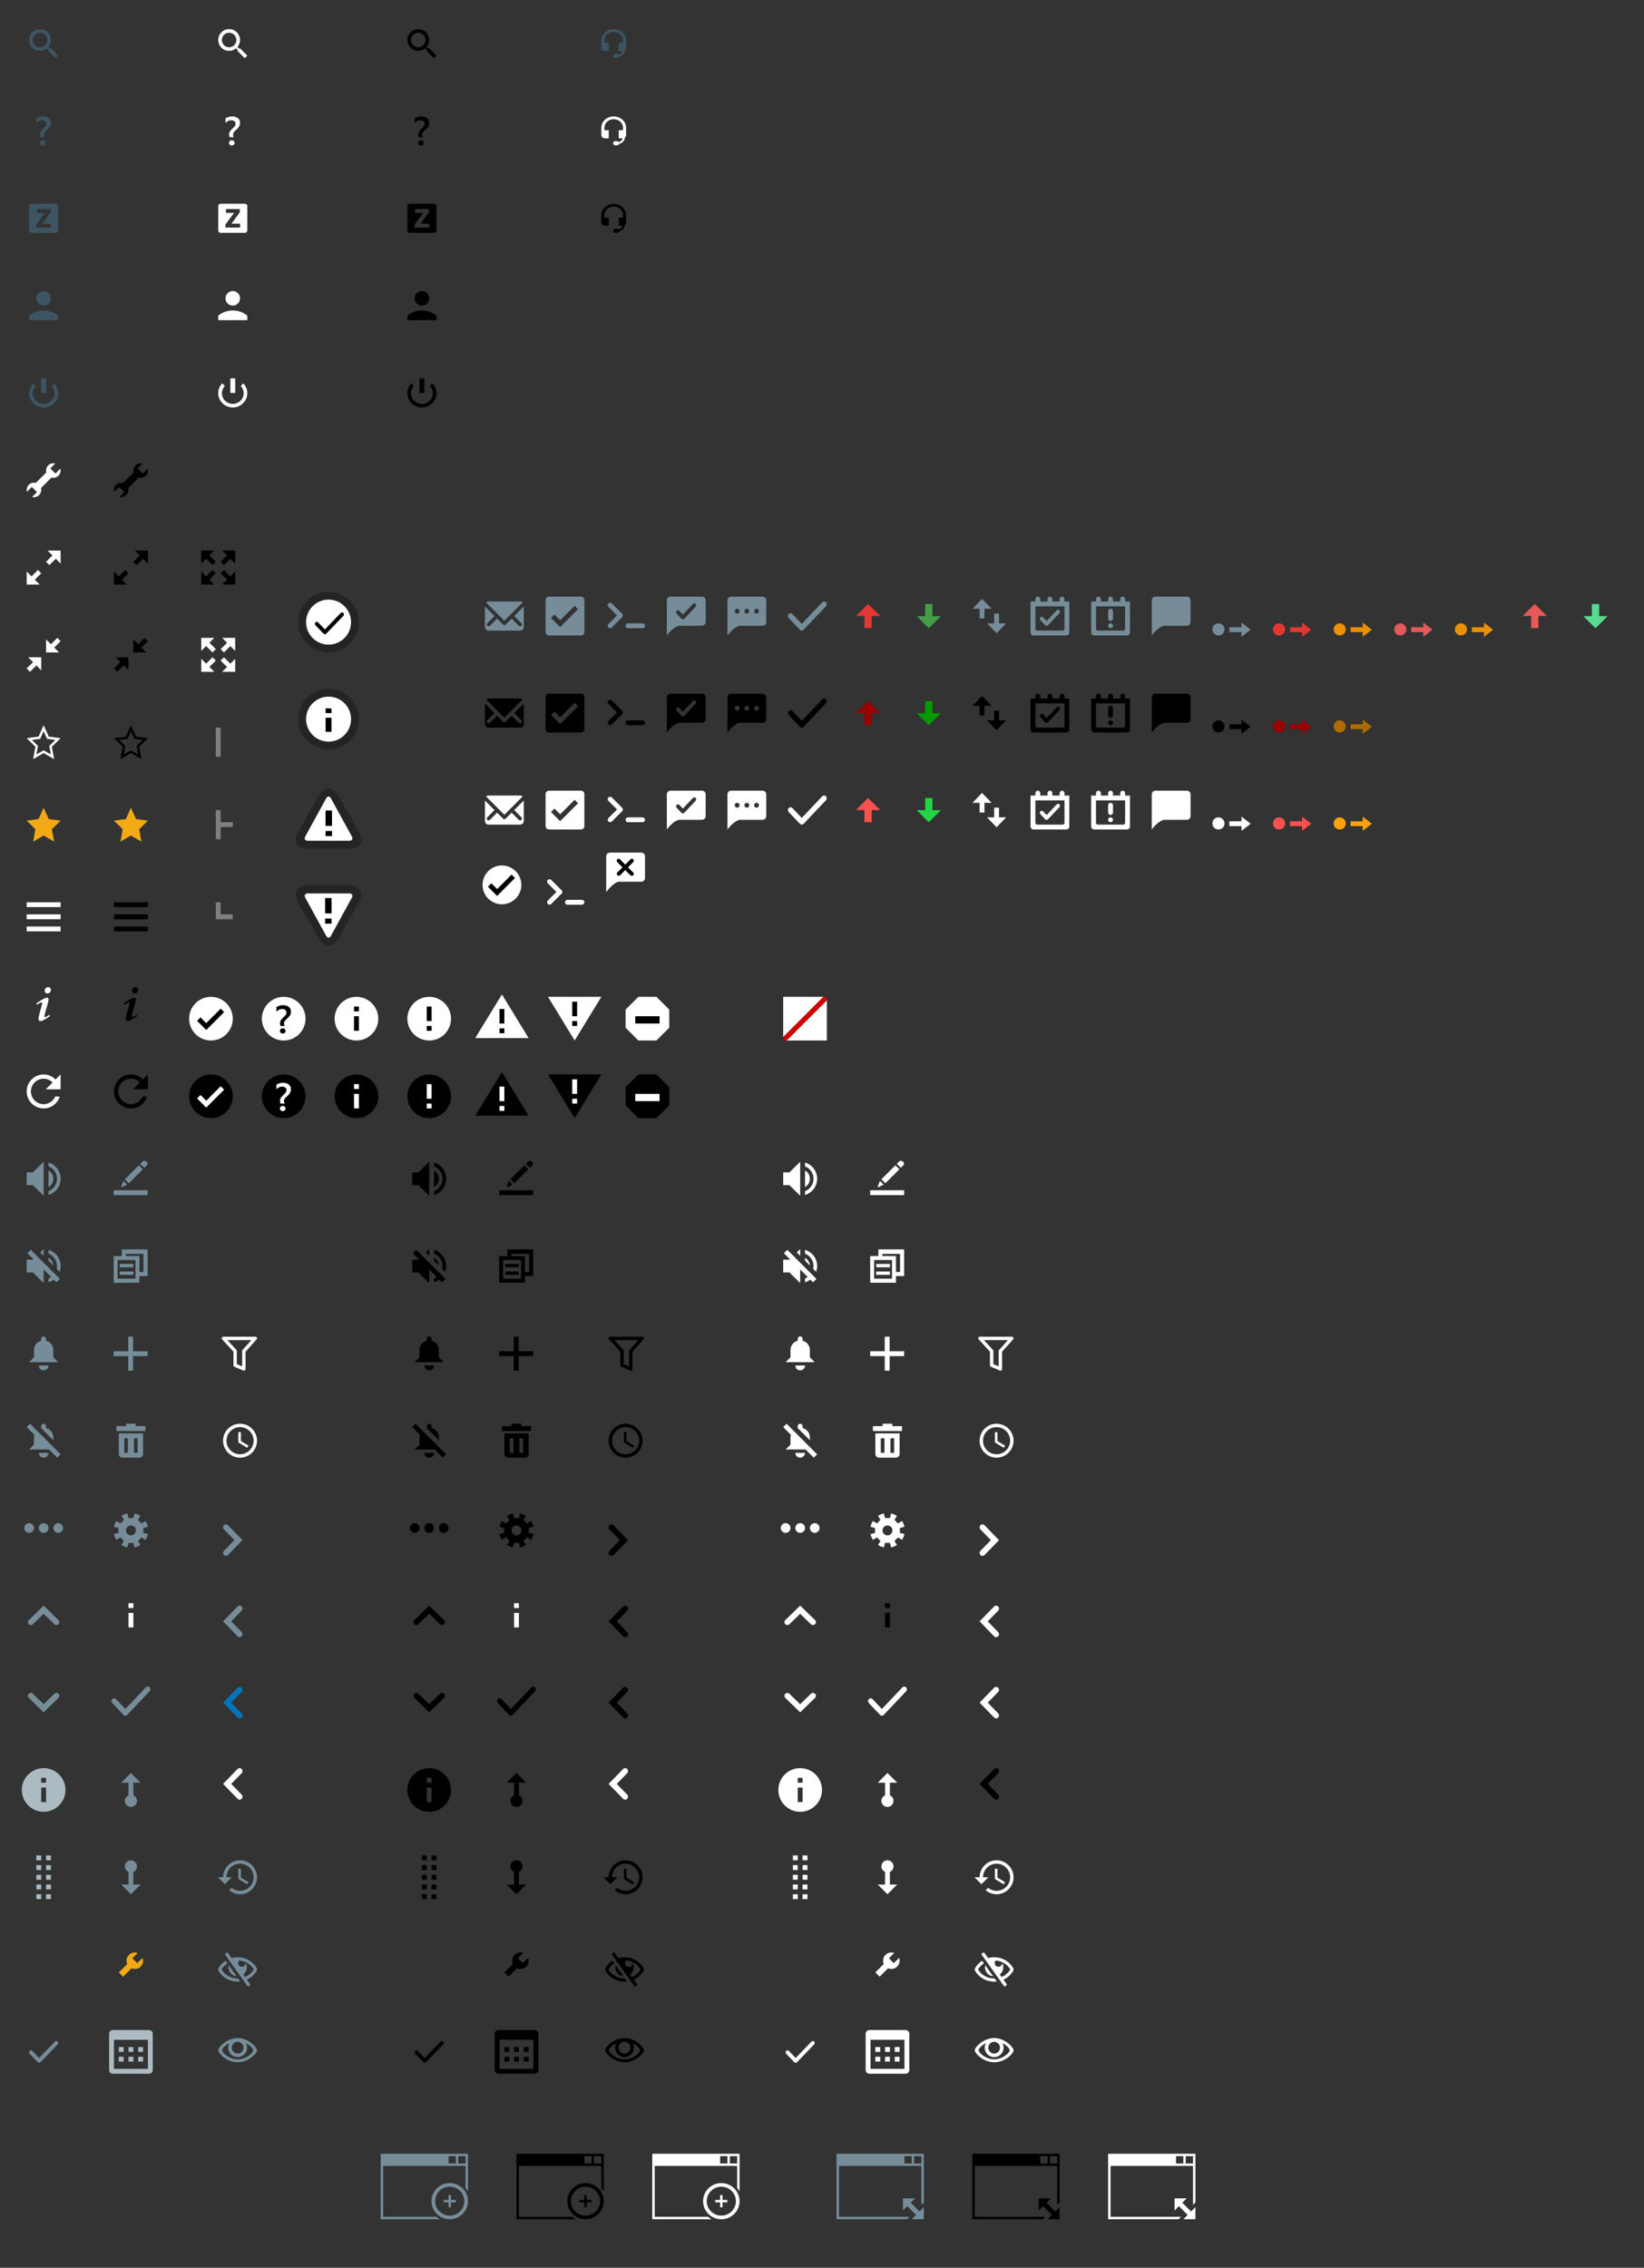 <svg width="678" height="935" xmlns="http://www.w3.org/2000/svg">

 <rect width="100%" height="100%" fill="#333333" stroke="none"/>

 <g>
  <title>background</title>
  <rect fill="none" id="canvas_background" height="402" width="582" y="-1" x="-1"/>
 </g>
 <g>
  <title>Layer 1</title>
  <path id="svg_4" fill="#3C5563" d="m20.913,19.853l-0.265,0.266l-0.727,-0.728c1.493,-1.766 1.425,-4.403 -0.243,-6.071c-1.758,-1.757 -4.606,-1.76 -6.361,-0.004c-1.756,1.755 -1.754,4.604 0.004,6.361c1.668,1.669 4.305,1.736 6.071,0.243l0.728,0.728l-0.266,0.265l3.087,3.087l1.06,-1.06l-3.088,-3.087zm-6.532,-1.235c-1.172,-1.172 -1.175,-3.07 -0.004,-4.242c1.17,-1.17 3.07,-1.168 4.242,0.004c1.172,1.172 1.173,3.071 0.003,4.241c-1.171,1.171 -3.069,1.169 -4.241,-0.003z"/>
  <path id="svg_5" fill="#3C5563" d="m18.388,56.563c-0.059,-0.131 -0.12,-0.292 -0.18,-0.481c-0.059,-0.188 -0.09,-0.4 -0.09,-0.633c0,-0.276 0.071,-0.528 0.212,-0.756c0.142,-0.228 0.32,-0.447 0.535,-0.659c0.214,-0.211 0.446,-0.423 0.694,-0.634c0.247,-0.211 0.478,-0.453 0.693,-0.727c0.215,-0.274 0.394,-0.575 0.535,-0.9c0.141,-0.326 0.213,-0.697 0.213,-1.113c0,-0.44 -0.084,-0.824 -0.253,-1.155c-0.17,-0.331 -0.401,-0.606 -0.694,-0.829c-0.293,-0.224 -0.637,-0.391 -1.029,-0.506c-0.393,-0.112 -0.807,-0.17 -1.249,-0.17c-0.958,0 -1.883,0.261 -2.775,0.779l0,1.881c0.735,-0.722 1.507,-1.083 2.319,-1.083c0.251,0 0.486,0.03 0.706,0.089c0.22,0.062 0.416,0.151 0.587,0.273c0.172,0.123 0.307,0.276 0.405,0.455c0.098,0.183 0.146,0.395 0.146,0.639c0,0.271 -0.066,0.519 -0.2,0.749c-0.134,0.228 -0.3,0.444 -0.497,0.65c-0.2,0.206 -0.413,0.418 -0.644,0.633c-0.232,0.218 -0.447,0.442 -0.645,0.675c-0.198,0.232 -0.365,0.483 -0.497,0.753c-0.134,0.268 -0.2,0.567 -0.2,0.897c0,0.214 0.019,0.427 0.057,0.643c0.038,0.218 0.082,0.395 0.131,0.53l1.72,0zm0.025,3.121c0.229,-0.206 0.342,-0.461 0.342,-0.765c0,-0.309 -0.113,-0.563 -0.342,-0.764c-0.234,-0.219 -0.507,-0.325 -0.816,-0.325c-0.316,0 -0.591,0.106 -0.825,0.325c-0.229,0.2 -0.342,0.455 -0.342,0.764c0,0.304 0.113,0.559 0.342,0.765c0.239,0.211 0.514,0.316 0.825,0.316c0.303,0 0.576,-0.105 0.816,-0.316l0,0z"/>
  <path id="svg_6" fill="#3C5563" d="m18,127.999c-2.276,0 -4.363,0.802 -6,2.136l0,1.865l12,0l0,-1.865c-1.636,-1.334 -3.724,-2.136 -6,-2.136zm0,-2c1.657,0 3,-1.343 3,-2.999c0,-1.657 -1.343,-3 -3,-3c-1.656,0 -3,1.343 -3,3c0,1.656 1.344,2.999 3,2.999z"/>
  <path id="svg_7" fill="#FFFFFF" d="m24.889,193.232l-2.01,2.01l-2.121,-2.121l2.01,-2.01c-0.247,-0.065 -0.501,-0.111 -0.768,-0.111c-1.657,0 -3,1.343 -3,3c0,0.267 0.046,0.522 0.111,0.768l-4.345,4.344c-0.245,-0.067 -0.499,-0.112 -0.766,-0.112c-1.657,0 -3,1.343 -3,3c0,0.268 0.046,0.522 0.111,0.768l2.01,-2.01l2.121,2.121l-2.01,2.01c0.247,0.065 0.501,0.111 0.768,0.111c1.657,0 3,-1.343 3,-3c0,-0.267 -0.045,-0.521 -0.111,-0.768l4.346,-4.344c0.244,0.067 0.498,0.112 0.765,0.112c1.657,0 3,-1.343 3,-3c0,-0.268 -0.046,-0.521 -0.111,-0.768z"/>
  <path id="svg_8" fill="#FFFFFF" d="m11,372l0,2l14,0l0,-2l-14,0zm0,7l14,0l0,-2l-14,0l0,2zm0,5l14,0l0,-2l-14,0l0,2z"/>
  <path id="svg_9" fill="#FFFFFF" d="m18.697,409.253c0.181,0.223 0.48,0.333 0.897,0.333c0.444,0 0.79,-0.157 1.036,-0.47c0.245,-0.313 0.369,-0.661 0.369,-1.047c0,-0.316 -0.103,-0.572 -0.308,-0.771c-0.204,-0.198 -0.485,-0.298 -0.84,-0.298c-0.418,0 -0.76,0.138 -1.027,0.416c-0.267,0.278 -0.4,0.612 -0.4,1.003c0.001,0.336 0.092,0.614 0.273,0.834zm-3.349,4.918c0.931,-0.606 1.524,-0.909 1.785,-0.909c0.156,0 0.236,0.088 0.236,0.265c0,0.359 -0.287,1.554 -0.862,3.581c-0.258,0.908 -0.429,1.549 -0.507,1.918c-0.079,0.367 -0.118,0.699 -0.118,0.99c0,0.29 0.064,0.526 0.196,0.71c0.129,0.184 0.328,0.274 0.594,0.274c0.211,0 0.461,-0.051 0.744,-0.15c0.283,-0.101 0.757,-0.355 1.421,-0.762c0.663,-0.407 1.233,-0.769 1.713,-1.084l0.041,-0.124l-0.226,-0.377l-0.123,-0.011c-0.891,0.586 -1.437,0.882 -1.643,0.882c-0.075,0 -0.143,-0.034 -0.2,-0.101c-0.058,-0.067 -0.086,-0.145 -0.086,-0.233c0,-0.321 0.296,-1.499 0.892,-3.531c0.34,-1.183 0.565,-1.982 0.672,-2.406c0.105,-0.424 0.159,-0.773 0.159,-1.052c0,-0.209 -0.061,-0.38 -0.185,-0.517c-0.123,-0.137 -0.271,-0.202 -0.441,-0.202c-0.376,0 -0.901,0.179 -1.576,0.537c-0.674,0.362 -1.613,0.974 -2.816,1.839l-0.018,0.123l0.204,0.331l0.144,0.009z"/>
  <g id="svg_10">
   <path id="svg_11" fill="#768D99" d="m22,486c0,-1.476 -0.81,-2.745 -1.999,-3.435l0,6.871c1.189,-0.691 1.999,-1.96 1.999,-3.436z"/>
   <g id="svg_12">
    <polygon id="svg_13" fill="#768D99" points="11,483.375 11,488.625 13.557,488.625 18,493 18,479 13.557,483.375   "/>
    <path id="svg_14" fill="#768D99" d="m20.001,479.306l0,1.58c2.046,0.8 3.499,2.782 3.499,5.114c0,2.328 -1.453,4.313 -3.499,5.113l0,1.58c2.888,-0.86 4.999,-3.525 4.999,-6.693c0,-3.17 -2.111,-5.834 -4.999,-6.694z"/>
   </g>
  </g>
  <path id="svg_15" fill="#768D99" d="m23.5,522c0,0.393 -0.055,0.769 -0.134,1.139l1.216,1.216c0.266,-0.737 0.418,-1.526 0.418,-2.355c0,-3.17 -2.111,-5.834 -4.998,-6.694l0,1.58c2.045,0.799 3.498,2.782 3.498,5.114zm-3.498,-3.435l0,1.21l1.981,1.982c-0.084,-1.371 -0.858,-2.541 -1.981,-3.192zm4.698,8.736l-12.01,-12.011l-1.407,1.406l2.478,2.478l-0.204,0.201l-2.557,0l0,5.25l2.557,0l4.443,4.375l0,-5.586l2.002,2.002l0,0.019c0.004,-0.002 0.008,-0.006 0.012,-0.008l1.087,1.087c-0.343,0.235 -0.706,0.444 -1.099,0.599l0,1.58c0.795,-0.237 1.522,-0.622 2.172,-1.106l1.129,1.13l1.414,-1.414l-0.01,-0.011l-0.007,0.009zm-6.7,-12.301l-1.397,1.375l1.397,1.398l0,-2.773z"/>
  <path id="svg_16" fill="#768D99" d="m18,565c1.105,0 2,-0.896 2,-2l-4,0c0,1.104 0.896,2 2,2zm4,-5.375l0,-3c0,-1.861 -1.278,-3.412 -3,-3.858l0,-0.767c0,-0.553 -0.447,-1 -1,-1s-1,0.447 -1,1l0,0.767c-1.722,0.446 -2.999,1.997 -2.999,3.858l0,2.999l-2.001,2.001l12,0l-2,-2z"/>
  <path id="svg_17" fill="#768D99" d="m22,592.625c0,-1.861 -1.279,-3.412 -3,-3.858l0,-0.767c0,-0.553 -0.447,-1 -1,-1s-1,0.447 -1,1l0,0.767c-0.012,0.003 -0.021,0.008 -0.033,0.011l5.033,5.033l0,-1.186zm-4,8.375c1.105,0 2,-0.896 2,-2l-4,0c0,1.104 0.896,2 2,2zm6.993,-1.407l-0.007,0.008l-12.593,-12.596l-1.393,1.397l3.158,3.158c-0.095,0.341 -0.158,0.693 -0.158,1.064l0,2.999l-2,2.001l8.222,0l3.374,3.376l1.404,-1.4l-0.007,-0.007z"/>
  <g id="svg_18">
   <g id="svg_19">
    <path id="svg_20" fill="#768D99" d="m24,628c-1.104,0 -2,0.896 -2,2s0.896,2 2,2s2,-0.896 2,-2s-0.896,-2 -2,-2zm-12,0c-1.104,0 -2,0.896 -2,2s0.896,2 2,2s2,-0.896 2,-2s-0.896,-2 -2,-2zm6,0c-1.104,0 -2,0.896 -2,2s0.896,2 2,2s2,-0.896 2,-2s-0.896,-2 -2,-2z"/>
   </g>
  </g>
  <path id="svg_21" fill="#768D99" d="m24.143,667.974l-6.143,-5.974l-6.142,5.974c-0.477,0.464 -0.477,1.216 0,1.679c0.477,0.464 1.249,0.464 1.726,0l4.416,-4.297l4.417,4.296c0.477,0.464 1.249,0.464 1.726,0c0.476,-0.464 0.476,-1.214 0,-1.678z"/>
  <path id="svg_22" fill="#768D99" d="m11.857,700.026l6.143,5.974l6.142,-5.974c0.478,-0.464 0.478,-1.216 0,-1.679c-0.477,-0.463 -1.249,-0.463 -1.726,0l-4.416,4.297l-4.417,-4.296c-0.477,-0.463 -1.249,-0.463 -1.726,0c-0.476,0.462 -0.476,1.215 0,1.678z"/>
  <path id="svg_23" fill="#ACBBC2" d="m18,729c-4.971,0 -9,4.029 -9,9.001c0,4.971 4.029,8.999 9,8.999c4.971,0 9,-4.028 9,-8.999c0,-4.972 -4.029,-9.001 -9,-9.001zm1,14.001l-2,0l0,-6.002l2,0l0,6.002zm0,-8.001l-2,0l0,-2l2,0l0,2z"/>
  <path id="svg_24" fill="#ACBBC2" d="m19,783l0,-2l2,0l0,2l-2,0zm0,-6l2,0l0,2l-2,0l0,-2zm0,-4l2,0l0,2l-2,0l0,-2zm0,-4l2,0l0,2l-2,0l0,-2zm0,-4l2,0l0,2l-2,0l0,-2zm-4,16l2,0l0,2l-2,0l0,-2zm0,-4l2,0l0,2l-2,0l0,-2zm0,-4l2,0l0,2l-2,0l0,-2zm0,-4l2,0l0,2l-2,0l0,-2zm0,-4l2,0l0,2l-2,0l0,-2z"/>
  <path id="svg_25" fill="#768D99" d="m23.769,841.741c-0.308,-0.321 -0.808,-0.321 -1.116,0l-6.514,6.775l-2.791,-2.903c-0.308,-0.321 -0.809,-0.321 -1.116,0c-0.308,0.32 -0.308,0.84 0,1.161l3.349,3.485c0.309,0.32 0.809,0.32 1.117,0l7.071,-7.358c0.308,-0.32 0.308,-0.839 0,-1.16z"/>
  <path id="svg_52" fill="#3C5563" d="m23,84l-10,0c-0.551,0 -1,0.447 -1,1l0,10c0,0.553 0.448,1 0.999,1l10,0c0.553,0 1,-0.447 1,-1l0,-10c0.001,-0.553 -0.447,-1 -0.999,-1zm-1.982,9.82l-6.035,0l0,-1.232l3.54,-4.814l-3.328,0l0,-1.594l5.7,0l0,1.354l-3.444,4.693l3.567,0l0,1.593z"/>
  <g id="svg_53">
   <polygon id="svg_54" fill="#FFFFFF" points="25,227 19.628,227 21.632,229.005 19,231.638 20.362,233 22.994,230.368 25,232.374  "/>
   <polygon id="svg_55" fill="#FFFFFF" points="15.638,235 13.006,237.633 11,235.627 11,241 16.373,241 14.368,238.995 17,236.363  "/>
  </g>
  <g id="svg_56">
   <polygon id="svg_57" fill="#FFFFFF" points="25,264.362 23.638,263 21.006,265.632 19,263.626 19,269 24.372,269 22.368,266.995  "/>
   <polygon id="svg_58" fill="#FFFFFF" points="13.632,273.005 11,275.637 12.362,277 14.994,274.367 17,276.373 17,271 11.627,271  "/>
  </g>
  <path id="svg_59" fill="#3C5563" d="m22.35,158.065l-1.063,1.061c0.742,0.786 1.213,1.821 1.213,2.979c0,2.442 -2.016,4.422 -4.5,4.422s-4.5,-1.98 -4.5,-4.422c0,-1.157 0.471,-2.192 1.213,-2.978l-1.063,-1.062c-1.018,1.054 -1.65,2.471 -1.65,4.039c0,3.256 2.688,5.895 6,5.895c3.315,0 6,-2.64 6,-5.895c0,-1.568 -0.633,-2.985 -1.65,-4.039zm-3.35,-2.065l-2,0l0,6l2,0l0,-6z"/>
  <path id="svg_60" fill="#FFFFFF" d="m96.388,56.563c-0.059,-0.131 -0.12,-0.292 -0.18,-0.481c-0.059,-0.188 -0.09,-0.4 -0.09,-0.633c0,-0.276 0.071,-0.528 0.212,-0.756c0.142,-0.228 0.32,-0.447 0.535,-0.659c0.214,-0.211 0.446,-0.423 0.694,-0.634c0.247,-0.211 0.478,-0.453 0.693,-0.727c0.215,-0.274 0.394,-0.575 0.535,-0.9c0.141,-0.326 0.213,-0.697 0.213,-1.113c0,-0.44 -0.085,-0.824 -0.253,-1.155c-0.17,-0.331 -0.401,-0.606 -0.694,-0.829c-0.293,-0.224 -0.637,-0.391 -1.029,-0.506c-0.393,-0.112 -0.807,-0.17 -1.249,-0.17c-0.957,0 -1.883,0.261 -2.775,0.779l0,1.881c0.735,-0.722 1.507,-1.083 2.319,-1.083c0.251,0 0.486,0.03 0.706,0.089c0.22,0.062 0.416,0.151 0.587,0.273c0.172,0.123 0.307,0.276 0.405,0.455c0.098,0.183 0.146,0.395 0.146,0.639c0,0.271 -0.066,0.519 -0.2,0.749c-0.134,0.228 -0.3,0.444 -0.497,0.65c-0.2,0.206 -0.413,0.418 -0.645,0.633c-0.231,0.218 -0.447,0.442 -0.645,0.675c-0.198,0.232 -0.365,0.483 -0.497,0.753c-0.134,0.268 -0.2,0.567 -0.2,0.897c0,0.214 0.018,0.427 0.057,0.643c0.038,0.218 0.082,0.395 0.131,0.53l1.721,0zm0.025,3.121c0.229,-0.206 0.342,-0.461 0.342,-0.765c0,-0.309 -0.113,-0.563 -0.342,-0.764c-0.234,-0.219 -0.507,-0.325 -0.816,-0.325c-0.316,0 -0.591,0.106 -0.825,0.325c-0.229,0.2 -0.342,0.455 -0.342,0.764c0,0.304 0.113,0.559 0.342,0.765c0.239,0.211 0.514,0.316 0.825,0.316c0.303,0 0.576,-0.105 0.816,-0.316l0,0z"/>
  <path id="svg_61" fill="#FFFFFF" d="m96,127.999c-2.276,0 -4.363,0.802 -6,2.136l0,1.865l12,0l0,-1.865c-1.636,-1.334 -3.724,-2.136 -6,-2.136zm0,-2c1.657,0 3,-1.343 3,-2.999c0,-1.657 -1.343,-3 -3,-3c-1.656,0 -3,1.343 -3,3c0,1.656 1.344,2.999 3,2.999z"/>
  <path id="svg_62" fill="#FFFFFF" d="m100.999,84l-10,0c-0.551,0 -0.999,0.447 -0.999,1l0,10c0,0.553 0.448,1 0.999,1l10,0c0.553,0 1,-0.447 1,-1l0,-10c0,-0.553 -0.447,-1 -1,-1zm-1.981,9.82l-6.035,0l0,-1.232l3.54,-4.814l-3.328,0l0,-1.594l5.7,0l0,1.354l-3.444,4.693l3.567,0l0,1.593z"/>
  <path id="svg_63" fill="#FFFFFF" d="m100.35,158.065l-1.062,1.061c0.742,0.786 1.213,1.821 1.213,2.979c0,2.442 -2.016,4.422 -4.5,4.422s-4.5,-1.98 -4.5,-4.422c0,-1.157 0.471,-2.192 1.213,-2.978l-1.063,-1.062c-1.018,1.054 -1.65,2.471 -1.65,4.039c0,3.256 2.688,5.895 6,5.895c3.314,0 6,-2.64 6,-5.895c-0.001,-1.568 -0.634,-2.985 -1.651,-4.039zm-3.35,-2.065l-2,0l0,6l2,0l0,-6z"/>
  <path id="svg_64" fill="#ACBBC2" d="m61.5,837l-15,0c-0.828,0 -1.5,0.672 -1.5,1.5l0,15c0,0.828 0.672,1.5 1.5,1.5l15,0c0.828,0 1.5,-0.672 1.5,-1.5l0,-15c0,-0.828 -0.672,-1.5 -1.5,-1.5zm-0.5,16.002l-14,0l0,-12l14,0l0,12zm-10,-9l-2,0l0,2l2,0l0,-2zm8,0l-2,0l0,2l2,0l0,-2zm-4,0l-2,0l0,2l2,0l0,-2zm0,4l-2,0l0,2l2,0l0,-2zm-4,0l-2,0l0,2l2,0l0,-2zm8,0l-2,0l0,2l2,0l0,-2z"/>
  <path id="svg_65" fill="#F3A914" d="m58.787,807.22l-2.186,2.185l-2.009,-2.009l2.186,-2.183c-1.209,-0.447 -2.62,-0.192 -3.592,0.779c-1.02,1.02 -1.251,2.522 -0.708,3.768l-3.478,3.473l1.768,1.767l3.48,-3.477c1.245,0.537 2.742,0.303 3.759,-0.715c0.972,-0.97 1.227,-2.379 0.78,-3.588z"/>
  <path id="svg_66" fill="#768D99" d="m55,777l0,-5.211c0.881,-0.387 1.5,-1.264 1.5,-2.289c0,-1.381 -1.121,-2.5 -2.5,-2.5c-1.383,0 -2.5,1.119 -2.5,2.5c0,1.025 0.617,1.904 1.5,2.289l0,5.211l-3,0l4,4l4,-4l-3,0z"/>
  <path id="svg_67" fill="#768D99" d="m53,735l0,5.211c-0.881,0.387 -1.5,1.264 -1.5,2.289c0,1.381 1.121,2.5 2.5,2.5c1.383,0 2.5,-1.119 2.5,-2.5c0,-1.025 -0.617,-1.904 -1.5,-2.289l0,-5.211l3,0l-4,-4l-4,4l3,0z"/>
  <path id="svg_68" fill="#768D99" d="m61.681,695.711c-0.423,-0.446 -1.111,-0.449 -1.535,0l-8.449,8.907l-3.844,-4.052c-0.424,-0.447 -1.111,-0.447 -1.534,0c-0.425,0.447 -0.426,1.172 0,1.617l4.604,4.858c0.214,0.224 0.494,0.334 0.774,0.333c0.28,0.001 0.56,-0.109 0.773,-0.333l9.21,-9.713c0.426,-0.446 0.426,-1.17 0.001,-1.617z"/>
  <path id="svg_69" fill="#FFFFFF" d="m98.912,19.853l-0.265,0.266l-0.728,-0.728c1.493,-1.766 1.425,-4.403 -0.243,-6.071c-1.758,-1.757 -4.607,-1.76 -6.361,-0.004c-1.756,1.755 -1.754,4.604 0.004,6.361c1.668,1.669 4.305,1.736 6.071,0.243l0.728,0.728l-0.266,0.265l3.088,3.087l1.06,-1.06l-3.088,-3.087zm-6.532,-1.235c-1.172,-1.172 -1.175,-3.07 -0.004,-4.242c1.17,-1.17 3.07,-1.168 4.242,0.004c1.172,1.172 1.173,3.071 0.003,4.241c-1.171,1.171 -3.069,1.169 -4.241,-0.003z"/>
  <path id="svg_70" d="m174.388,56.563c-0.059,-0.131 -0.12,-0.292 -0.18,-0.481c-0.059,-0.188 -0.09,-0.4 -0.09,-0.633c0,-0.276 0.071,-0.528 0.212,-0.756c0.142,-0.228 0.32,-0.447 0.535,-0.659c0.214,-0.211 0.446,-0.423 0.694,-0.634c0.247,-0.211 0.478,-0.453 0.693,-0.727c0.215,-0.274 0.394,-0.575 0.535,-0.9c0.14,-0.325 0.212,-0.696 0.212,-1.112c0,-0.44 -0.085,-0.824 -0.253,-1.155c-0.17,-0.331 -0.401,-0.606 -0.694,-0.829c-0.293,-0.224 -0.637,-0.391 -1.029,-0.506c-0.393,-0.112 -0.807,-0.17 -1.249,-0.17c-0.957,0 -1.883,0.261 -2.775,0.779l0,1.881c0.735,-0.722 1.507,-1.083 2.319,-1.083c0.251,0 0.486,0.03 0.706,0.089c0.22,0.062 0.416,0.151 0.587,0.273c0.172,0.123 0.307,0.276 0.405,0.455c0.098,0.183 0.146,0.395 0.146,0.639c0,0.271 -0.066,0.519 -0.2,0.749c-0.134,0.228 -0.3,0.444 -0.497,0.65c-0.2,0.206 -0.413,0.418 -0.645,0.633c-0.231,0.218 -0.447,0.442 -0.645,0.675c-0.198,0.232 -0.365,0.483 -0.497,0.753c-0.134,0.268 -0.2,0.567 -0.2,0.897c0,0.214 0.018,0.427 0.057,0.643c0.038,0.218 0.082,0.395 0.131,0.53l1.722,0l0,-0.001zm0.025,3.121c0.229,-0.206 0.342,-0.461 0.342,-0.765c0,-0.309 -0.113,-0.563 -0.342,-0.764c-0.234,-0.219 -0.507,-0.325 -0.816,-0.325c-0.316,0 -0.591,0.106 -0.825,0.325c-0.229,0.2 -0.342,0.455 -0.342,0.764c0,0.304 0.113,0.559 0.342,0.765c0.24,0.211 0.514,0.316 0.825,0.316c0.303,0 0.576,-0.105 0.816,-0.316l0,0z"/>
  <path id="svg_71" d="m174,127.999c-2.276,0 -4.363,0.802 -6,2.136l0,1.865l12,0l0,-1.865c-1.636,-1.334 -3.724,-2.136 -6,-2.136zm0,-2c1.657,0 3,-1.343 3,-2.999c0,-1.657 -1.343,-3 -3,-3c-1.656,0 -3,1.343 -3,3c0,1.656 1.344,2.999 3,2.999z"/>
  <path id="svg_72" d="m178.999,84l-10,0c-0.551,0 -0.999,0.447 -0.999,1l0,10c0,0.553 0.448,1 0.999,1l10,0c0.553,0 1,-0.447 1,-1l0,-10c0,-0.553 -0.447,-1 -1,-1zm-1.981,9.82l-6.035,0l0,-1.232l3.54,-4.814l-3.328,0l0,-1.594l5.7,0l0,1.354l-3.444,4.693l3.567,0l0,1.593z"/>
  <path id="svg_73" d="m178.35,158.065l-1.063,1.061c0.742,0.786 1.213,1.821 1.213,2.979c0,2.442 -2.016,4.422 -4.5,4.422c-2.484,0 -4.5,-1.98 -4.5,-4.422c0,-1.157 0.471,-2.192 1.213,-2.978l-1.063,-1.062c-1.018,1.054 -1.65,2.471 -1.65,4.039c0,3.256 2.688,5.895 6,5.895c3.314,0 6,-2.64 6,-5.895c0,-1.568 -0.633,-2.985 -1.65,-4.039zm-3.35,-2.065l-2,0l0,6l2,0l0,-6z"/>
  <path id="svg_74" d="m176.912,19.853l-0.265,0.266l-0.728,-0.728c1.493,-1.766 1.425,-4.403 -0.243,-6.071c-1.758,-1.757 -4.606,-1.76 -6.361,-0.004c-1.756,1.755 -1.754,4.604 0.004,6.361c1.668,1.669 4.305,1.736 6.071,0.243l0.728,0.728l-0.266,0.265l3.088,3.087l1.06,-1.06l-3.088,-3.087zm-6.532,-1.235c-1.172,-1.172 -1.175,-3.07 -0.004,-4.242c1.17,-1.17 3.07,-1.168 4.242,0.004c1.172,1.172 1.173,3.071 0.003,4.241c-1.171,1.171 -3.069,1.169 -4.241,-0.003z"/>
  <g id="svg_75">
   <path id="svg_76" fill="#FFFFFF" d="m18,299l-2.102,4.7l-4.898,0.649l0.712,0.703l0,0l0.189,0.186l0,0l2.699,2.664l0,0l0,0l-0.927,5.098l0.866,-0.501l0,0l0.271,-0.156l0,0l3.19,-1.845l3.19,1.845l0,0l0.271,0.156l0,0l0.865,0.501l-0.927,-5.098l0,0l0,0l2.7,-2.664l0,0l0.189,-0.186l0,0l0.712,-0.703l-4.899,-0.648l-2.101,-4.701l0,0zm-4.844,6.071l2.873,-0.38l0.554,-0.073l0.228,-0.51l1.189,-2.658l1.188,2.658l0.228,0.51l0.554,0.073l2.874,0.38l-2.147,2.119l-0.376,0.37l0.094,0.521l0.54,2.971l-2.454,-1.42l-0.501,-0.289l-0.501,0.289l-2.455,1.42l0.54,-2.971l0.094,-0.521l-0.376,-0.37l-2.146,-2.119l0,0z"/>
  </g>
  <g id="svg_77">
   <path id="svg_78" fill="#F3A914" d="m16.241,338.158c0,0 -2.889,0.383 -4.163,0.552c0.926,0.914 3.061,3.021 3.061,3.021s-0.538,2.963 -0.781,4.296c1.15,-0.666 3.642,-2.107 3.642,-2.107s2.492,1.441 3.641,2.107c-0.242,-1.333 -0.781,-4.296 -0.781,-4.296s2.135,-2.107 3.062,-3.021c-1.274,-0.169 -4.163,-0.552 -4.163,-0.552s-1.199,-2.683 -1.759,-3.934c-0.56,1.252 -1.759,3.934 -1.759,3.934z"/>
   <path id="svg_79" fill="#F3A914" d="m18,333l-2.102,4.7l-4.898,0.649l0.712,0.703l0,0l0.189,0.186l0,0l2.699,2.664l0,0l0,0l-0.927,5.098l0.866,-0.501l0,0l0.271,-0.156l0,0l3.19,-1.845l3.19,1.845l0,0l0.271,0.156l0,0l0.865,0.501l-0.927,-5.098l0,0l0,0l2.7,-2.664l0,0l0.189,-0.186l0,0l0.712,-0.703l-4.899,-0.648l-2.101,-4.701l0,0zm-4.844,6.071l2.873,-0.38l0.554,-0.073l0.228,-0.51l1.189,-2.658l1.188,2.658l0.228,0.51l0.554,0.073l2.874,0.38l-2.147,2.119l-0.376,0.37l0.094,0.521l0.54,2.971l-2.454,-1.42l-0.501,-0.289l-0.501,0.289l-2.455,1.42l0.54,-2.971l0.094,-0.521l-0.376,-0.37l-2.146,-2.119l0,0z"/>
  </g>
  <path id="svg_80" fill="#FFFFFF" d="m53,671l2,0l0,-6l-2,0l0,6zm0,-10l0,2l2,0l0,-2l-2,0z"/>
  <path id="svg_81" fill="#768D99" d="m59.112,629.979l1.888,-0.472c-0.185,-0.869 -0.529,-1.678 -0.997,-2.396l-1.663,0.998l-1.447,-1.448l0.998,-1.663c-0.72,-0.468 -1.528,-0.812 -2.397,-0.997l-0.472,1.888l-2.045,0l-0.472,-1.889c-0.868,0.185 -1.676,0.529 -2.397,0.997l0.998,1.663l-1.446,1.446l-1.663,-0.998c-0.47,0.721 -0.813,1.529 -0.997,2.398l1.886,0.472l0,2.045l-1.886,0.472c0.184,0.869 0.527,1.676 0.996,2.396l1.664,-0.998l1.446,1.446l-0.998,1.663c0.721,0.47 1.528,0.813 2.397,0.997l0.472,-1.886l2.045,0l0.471,1.887c0.869,-0.184 1.678,-0.527 2.397,-0.997l-0.999,-1.663l1.447,-1.446l1.664,0.998c0.468,-0.721 0.813,-1.527 0.997,-2.396l-1.888,-0.472l0,-2.045l0.001,0zm-5.113,3.067c-1.129,0 -2.045,-0.914 -2.045,-2.045c0,-1.131 0.916,-2.045 2.045,-2.045c1.13,0 2.045,0.914 2.045,2.045c0,1.131 -0.915,2.045 -2.045,2.045z"/>
  <path id="svg_82" fill="#768D99" d="m56,588l0,-1l-4,0l0,1l-4,0l0,2l12,0l0,-2l-4,0zm-7,11.5c0,0.828 0.672,1.5 1.5,1.5l7,0c0.828,0 1.5,-0.672 1.5,-1.5l0,-8.5l-10,0l0,8.5zm6.25,-6.5l1.5,0l0,6l-1.5,0l0,-6zm-4,0l1.5,0l0,6l-1.5,0l0,-6z"/>
  <path fill="#FFFFFF" d="m97.974,729.357l-5.974,6.143l5.974,6.142c0.464,0.478 1.216,0.478 1.679,0c0.463,-0.477 0.463,-1.249 0,-1.726l-4.297,-4.416l4.296,-4.417c0.463,-0.477 0.463,-1.249 0,-1.726c-0.463,-0.477 -1.215,-0.476 -1.678,0z" id="path4237-4-1"/>
  <path fill="#0275B8" d="m97.974,695.857l-5.974,6.143l5.974,6.142c0.464,0.478 1.216,0.478 1.679,0c0.463,-0.477 0.463,-1.249 0,-1.726l-4.297,-4.416l4.296,-4.417c0.463,-0.477 0.463,-1.249 0,-1.726c-0.463,-0.477 -1.215,-0.477 -1.678,0z" id="path4237-4"/>
  <path d="m256.974,662.356l-5.974,6.143l5.974,6.142c0.464,0.478 1.216,0.478 1.679,0c0.463,-0.477 0.463,-1.249 0,-1.726l-4.297,-4.416l4.296,-4.417c0.463,-0.477 0.463,-1.249 0,-1.726c-0.463,-0.477 -1.215,-0.476 -1.678,0z" id="path4237-4_3_"/>
  <path d="m253.026,641.142l5.974,-6.143l-5.974,-6.142c-0.464,-0.478 -1.216,-0.478 -1.679,0c-0.463,0.477 -0.463,1.249 0,1.726l4.297,4.416l-4.296,4.417c-0.463,0.477 -0.463,1.249 0,1.726s1.215,0.476 1.678,0z" id="path4237-4_4_"/>
  <path fill="#768D99" d="m97.974,662.356l-5.974,6.143l5.974,6.142c0.464,0.478 1.216,0.478 1.679,0c0.463,-0.477 0.463,-1.249 0,-1.726l-4.297,-4.416l4.296,-4.417c0.463,-0.477 0.463,-1.249 0,-1.726c-0.463,-0.477 -1.215,-0.476 -1.678,0z" id="path4237-4_8_"/>
  <path fill="#768D99" d="m94.026,641.142l5.974,-6.143l-5.974,-6.142c-0.464,-0.478 -1.216,-0.478 -1.679,0c-0.463,0.477 -0.463,1.249 0,1.726l4.297,4.416l-4.296,4.417c-0.463,0.477 -0.463,1.249 0,1.726c0.463,0.477 1.215,0.476 1.678,0z" id="path4237-4_7_"/>
  <path fill="#FFFFFF" d="m409.974,662.356l-5.974,6.143l5.974,6.142c0.464,0.478 1.216,0.478 1.679,0c0.463,-0.477 0.463,-1.249 0,-1.726l-4.297,-4.416l4.296,-4.417c0.463,-0.477 0.463,-1.249 0,-1.726c-0.463,-0.477 -1.215,-0.476 -1.678,0z" id="path4237-4_6_"/>
  <path fill="#FFFFFF" d="m406.026,641.142l5.974,-6.143l-5.974,-6.142c-0.464,-0.478 -1.216,-0.478 -1.679,0c-0.463,0.477 -0.463,1.249 0,1.726l4.297,4.416l-4.296,4.417c-0.463,0.477 -0.463,1.249 0,1.726c0.463,0.477 1.215,0.476 1.678,0z" id="path4237-4_5_"/>
  <g id="svg_83">
   <path id="svg_84" d="m181,486c0,-1.476 -0.81,-2.745 -1.999,-3.435l0,6.871c1.189,-0.691 1.999,-1.96 1.999,-3.436z"/>
   <g id="svg_85">
    <polygon id="svg_86" points="170,483.375 170,488.625 172.557,488.625 177,493 177,479 172.557,483.375   "/>
    <path id="svg_87" d="m179.001,479.306l0,1.58c2.046,0.8 3.499,2.782 3.499,5.114c0,2.328 -1.453,4.313 -3.499,5.113l0,1.58c2.888,-0.86 4.999,-3.525 4.999,-6.693c0,-3.17 -2.111,-5.834 -4.999,-6.694z"/>
   </g>
  </g>
  <path id="svg_88" d="m182.5,522c0,0.393 -0.055,0.769 -0.134,1.139l1.216,1.216c0.266,-0.736 0.418,-1.525 0.418,-2.354c0,-3.17 -2.111,-5.834 -4.998,-6.694l0,1.58c2.045,0.798 3.498,2.781 3.498,5.113zm-3.498,-3.435l0,1.21l1.981,1.982c-0.084,-1.371 -0.859,-2.541 -1.981,-3.192zm4.698,8.736l-12.01,-12.011l-1.407,1.406l2.478,2.478l-0.204,0.201l-2.557,0l0,5.25l2.557,0l4.443,4.375l0,-5.586l2.002,2.002l0,0.019c0.004,-0.002 0.008,-0.006 0.012,-0.008l1.087,1.087c-0.343,0.235 -0.706,0.444 -1.099,0.599l0,1.58c0.795,-0.237 1.522,-0.622 2.172,-1.106l1.129,1.13l1.414,-1.414l-0.01,-0.011l-0.007,0.009zm-6.7,-12.301l-1.397,1.375l1.397,1.398l0,-2.773z"/>
  <path id="svg_89" d="m177,565c1.105,0 2,-0.896 2,-2l-4,0c0,1.104 0.896,2 2,2zm4,-5.375l0,-3c0,-1.861 -1.278,-3.412 -3,-3.858l0,-0.767c0,-0.553 -0.447,-1 -1,-1c-0.553,0 -1,0.447 -1,1l0,0.767c-1.722,0.446 -2.999,1.997 -2.999,3.858l0,2.999l-2.001,2.001l12,0l-2,-2z"/>
  <path id="svg_90" d="m181,592.625c0,-1.861 -1.279,-3.412 -3,-3.858l0,-0.767c0,-0.553 -0.447,-1 -1,-1c-0.553,0 -1,0.447 -1,1l0,0.767c-0.012,0.003 -0.021,0.008 -0.033,0.011l5.033,5.033l0,-1.186zm-4,8.375c1.105,0 2,-0.896 2,-2l-4,0c0,1.104 0.896,2 2,2zm6.993,-1.407l-0.007,0.008l-12.593,-12.596l-1.393,1.397l3.158,3.158c-0.095,0.341 -0.158,0.693 -0.158,1.064l0,2.999l-2,2.001l8.222,0l3.374,3.375l1.404,-1.4l-0.007,-0.006z"/>
  <g id="svg_91">
   <g id="svg_92">
    <path id="svg_93" d="m183,628c-1.105,0 -2,0.896 -2,2s0.895,2 2,2c1.104,0 2,-0.896 2,-2s-0.896,-2 -2,-2zm-12,0c-1.105,0 -2,0.896 -2,2s0.895,2 2,2c1.104,0 2,-0.896 2,-2s-0.896,-2 -2,-2zm6,0c-1.105,0 -2,0.896 -2,2s0.895,2 2,2c1.104,0 2,-0.896 2,-2s-0.896,-2 -2,-2z"/>
   </g>
  </g>
  <path id="svg_94" d="m183.143,667.974l-6.143,-5.974l-6.142,5.974c-0.477,0.464 -0.477,1.216 0,1.679c0.477,0.464 1.249,0.464 1.726,0l4.417,-4.296l4.417,4.296c0.477,0.464 1.249,0.464 1.726,0c0.475,-0.465 0.475,-1.215 -0.001,-1.679z"/>
  <path id="svg_95" d="m170.857,700.026l6.143,5.974l6.142,-5.974c0.478,-0.464 0.478,-1.216 0,-1.679c-0.477,-0.463 -1.249,-0.463 -1.726,0l-4.416,4.297l-4.417,-4.296c-0.477,-0.463 -1.249,-0.463 -1.726,0c-0.476,0.462 -0.476,1.215 0,1.678z"/>
  <path id="svg_96" d="m177,729c-4.971,0 -9,4.029 -9,9.001c0,4.971 4.029,8.999 9,8.999c4.971,0 9,-4.028 9,-8.999c0,-4.972 -4.029,-9.001 -9,-9.001zm1,14.001l-2,0l0,-6.002l2,0l0,6.002zm0,-8.001l-2,0l0,-2l2,0l0,2z"/>
  <path id="svg_97" d="m178,783l0,-2l2,0l0,2l-2,0zm0,-6l2,0l0,2l-2,0l0,-2zm0,-4l2,0l0,2l-2,0l0,-2zm0,-4l2,0l0,2l-2,0l0,-2zm0,-4l2,0l0,2l-2,0l0,-2zm-4,16l2,0l0,2l-2,0l0,-2zm0,-4l2,0l0,2l-2,0l0,-2zm0,-4l2,0l0,2l-2,0l0,-2zm0,-4l2,0l0,2l-2,0l0,-2zm0,-4l2,0l0,2l-2,0l0,-2z"/>
  <path id="svg_98" d="m182.769,841.741c-0.308,-0.321 -0.808,-0.321 -1.116,0l-6.514,6.775l-2.791,-2.903c-0.308,-0.321 -0.809,-0.321 -1.116,0c-0.309,0.32 -0.309,0.84 0,1.161l3.349,3.485c0.309,0.32 0.809,0.32 1.117,0l7.071,-7.358c0.308,-0.32 0.308,-0.839 0,-1.16z"/>
  <path id="svg_99" d="m220.5,837l-15,0c-0.828,0 -1.5,0.672 -1.5,1.5l0,15c0,0.828 0.672,1.5 1.5,1.5l15,0c0.828,0 1.5,-0.672 1.5,-1.5l0,-15c0,-0.828 -0.672,-1.5 -1.5,-1.5zm-0.5,16.002l-14,0l0,-12l14,0l0,12zm-10,-9l-2,0l0,2l2,0l0,-2zm8,0l-2,0l0,2l2,0l0,-2zm-4,0l-2,0l0,2l2,0l0,-2zm0,4l-2,0l0,2l2,0l0,-2zm-4,0l-2,0l0,2l2,0l0,-2zm8,0l-2,0l0,2l2,0l0,-2z"/>
  <path id="svg_100" d="m217.787,807.22l-2.186,2.185l-2.009,-2.009l2.186,-2.183c-1.209,-0.447 -2.62,-0.192 -3.592,0.779c-1.02,1.02 -1.251,2.522 -0.708,3.768l-3.478,3.473l1.768,1.767l3.48,-3.477c1.245,0.537 2.742,0.303 3.759,-0.715c0.972,-0.97 1.227,-2.379 0.78,-3.588z"/>
  <path id="svg_101" d="m214,777l0,-5.211c0.881,-0.387 1.5,-1.264 1.5,-2.289c0,-1.381 -1.121,-2.5 -2.5,-2.5c-1.383,0 -2.5,1.119 -2.5,2.5c0,1.025 0.617,1.904 1.5,2.289l0,5.211l-3,0l4,4l4,-4l-3,0z"/>
  <path id="svg_102" d="m212,735l0,5.211c-0.881,0.387 -1.5,1.264 -1.5,2.289c0,1.381 1.121,2.5 2.5,2.5c1.383,0 2.5,-1.119 2.5,-2.5c0,-1.025 -0.617,-1.904 -1.5,-2.289l0,-5.211l3,0l-4,-4l-4,4l3,0z"/>
  <path id="svg_103" d="m220.681,695.711c-0.423,-0.446 -1.111,-0.449 -1.535,0l-8.449,8.907l-3.844,-4.052c-0.424,-0.447 -1.111,-0.447 -1.534,0c-0.425,0.447 -0.426,1.172 0,1.617l4.604,4.858c0.214,0.224 0.494,0.334 0.774,0.333c0.28,0.001 0.56,-0.109 0.773,-0.333l9.211,-9.713c0.425,-0.446 0.425,-1.17 0,-1.617z"/>
  <path id="svg_104" fill="#FFFFFF" d="m212,671l2,0l0,-6l-2,0l0,6zm0,-10l0,2l2,0l0,-2l-2,0z"/>
  <path id="svg_105" d="m218.112,629.979l1.888,-0.472c-0.185,-0.869 -0.529,-1.678 -0.997,-2.396l-1.663,0.998l-1.447,-1.448l0.998,-1.663c-0.72,-0.468 -1.528,-0.812 -2.397,-0.997l-0.472,1.888l-2.045,0l-0.472,-1.889c-0.868,0.185 -1.676,0.529 -2.396,0.997l0.998,1.663l-1.446,1.446l-1.663,-0.998c-0.47,0.721 -0.814,1.529 -0.997,2.398l1.886,0.472l0,2.045l-1.887,0.472c0.184,0.869 0.527,1.676 0.996,2.396l1.664,-0.998l1.446,1.446l-0.998,1.663c0.721,0.47 1.528,0.813 2.396,0.997l0.472,-1.886l2.045,0l0.472,1.886c0.869,-0.184 1.678,-0.527 2.397,-0.997l-0.999,-1.663l1.447,-1.446l1.664,0.998c0.468,-0.721 0.813,-1.527 0.997,-2.396l-1.888,-0.472l0,-2.044l0.001,0zm-5.113,3.067c-1.129,0 -2.045,-0.914 -2.045,-2.045c0,-1.131 0.916,-2.045 2.045,-2.045c1.13,0 2.045,0.914 2.045,2.045c0,1.131 -0.915,2.045 -2.045,2.045z"/>
  <path id="svg_106" d="m215,588l0,-1l-4,0l0,1l-4,0l0,2l12,0l0,-2l-4,0zm-7,11.5c0,0.828 0.672,1.5 1.5,1.5l7,0c0.828,0 1.5,-0.672 1.5,-1.5l0,-8.5l-10,0l0,8.5zm6.25,-6.5l1.5,0l0,6l-1.5,0l0,-6zm-4,0l1.5,0l0,6l-1.5,0l0,-6z"/>
  <path d="m256.974,695.857l-5.974,6.143l5.974,6.142c0.464,0.478 1.216,0.478 1.679,0c0.463,-0.477 0.463,-1.249 0,-1.726l-4.297,-4.416l4.296,-4.417c0.463,-0.477 0.463,-1.249 0,-1.726c-0.463,-0.477 -1.215,-0.477 -1.678,0z" id="path4237-4_1_"/>
  <path fill="#FFFFFF" d="m256.974,729.357l-5.974,6.143l5.974,6.142c0.464,0.478 1.216,0.478 1.679,0c0.463,-0.477 0.463,-1.249 0,-1.726l-4.297,-4.416l4.296,-4.417c0.463,-0.477 0.463,-1.249 0,-1.726c-0.463,-0.477 -1.215,-0.476 -1.678,0z" id="path4237-4-1_1_"/>
  <g id="svg_107">
   <circle id="svg_108" opacity="0.3" r="12.5" cy="296.5" cx="135.5"/>
   <circle id="svg_109" fill="#FFFFFF" r="9.274" cy="296.5" cx="135.5"/>
   <path id="svg_110" d="m134.29,301.742l2.419,0l0,-5.806l-2.419,0l0,5.806zm0,-9.677l0,1.935l2.419,0l0,-1.935l-2.419,0z"/>
  </g>
  <g id="svg_111">
   <g id="svg_112" opacity="0.3">
    <path id="svg_113" d="m139.456,327.953c-2.176,-3.824 -5.736,-3.824 -7.912,0l-8.588,15.093c-2.176,3.825 -0.356,6.954 4.044,6.954l17,0c4.4,0 6.22,-3.129 4.044,-6.953l-8.588,-15.094z"/>
   </g>
   <g id="svg_114">
    <path id="svg_115" fill="#FFFFFF" d="m136.462,329.124c-0.529,-0.964 -1.395,-0.964 -1.924,0l-8.653,15.77c-0.529,0.964 -0.062,1.753 1.038,1.753l17.154,0c1.1,0 1.567,-0.789 1.038,-1.753l-8.653,-15.77z"/>
   </g>
   <path id="svg_116" d="m136.917,334.182l-2.662,0l0,6.327l2.662,0l0,-6.327zm0,10.545l0,-2.109l-2.662,0l0,2.109l2.662,0z"/>
  </g>
  <g id="svg_117">
   <g id="svg_118" opacity="0.3">
    <path id="svg_119" d="m131.544,387.047c2.176,3.824 5.736,3.824 7.912,0l8.588,-15.093c2.176,-3.825 0.356,-6.954 -4.044,-6.954l-17,0c-4.4,0 -6.22,3.129 -4.044,6.953l8.588,15.094z"/>
   </g>
   <g id="svg_120">
    <path id="svg_121" fill="#FFFFFF" d="m134.538,385.876c0.529,0.964 1.395,0.964 1.924,0l8.653,-15.77c0.529,-0.964 0.062,-1.753 -1.038,-1.753l-17.154,0c-1.1,0 -1.567,0.789 -1.038,1.753l8.653,15.77z"/>
   </g>
   <path id="svg_122" d="m136.744,370.273l-2.662,0l0,6.327l2.662,0l0,-6.327zm0,10.545l0,-2.109l-2.662,0l0,2.109l2.662,0z"/>
  </g>
  <circle id="svg_123" fill="#FFFFFF" r="9" cy="420" cx="177"/>
  <circle id="svg_124" fill="#FFFFFF" r="9" cy="420" cx="87"/>
  <g id="svg_125">
   <rect id="svg_126" height="2" width="2" y="423" x="176"/>
   <rect id="svg_127" height="6" width="2" y="415" x="176"/>
  </g>
  <circle id="svg_128" fill="#FFFFFF" r="9" cy="420" cx="147"/>
  <g id="svg_129">
   <rect id="svg_130" height="2" width="2" y="415" x="146"/>
   <rect id="svg_131" height="6" width="2" y="419" x="146"/>
  </g>
  <circle id="svg_132" fill="#FFFFFF" r="9" cy="420" cx="117"/>
  <polygon id="svg_133" fill="#FFFFFF" points="214.778,422.728 210.222,415.272 207,410 203.778,415.272 199.222,422.728 196,428 218,428   "/>
  <polygon id="svg_134" fill="#FFFFFF" points="229.222,416.272 233.778,423.728 237,429 240.222,423.728 244.778,416.272 248,411 226,411   "/>
  <polygon id="svg_135" fill="#FFFFFF" points="270.728,411 263.272,411 258,416.272 258,423.728 263.272,429 270.728,429 276,423.728   276,416.272 "/>
  <g id="svg_136">
   <rect id="svg_137" height="2" width="2" y="424" x="206"/>
   <rect id="svg_138" height="6" width="2" y="416" x="206"/>
  </g>
  <g id="svg_139">
   <rect id="svg_140" height="2" width="2" y="421" x="236"/>
   <rect id="svg_141" height="6" width="2" y="413" x="236"/>
  </g>
  <polygon id="svg_142" points="92.43,417.286 91.016,415.872 85.051,421.836 82.688,419.473 81.274,420.887 85.016,424.629 85.051,424.594   85.087,424.629 "/>
  <path id="svg_143" d="m117.388,423c-0.059,-0.131 -0.12,-0.292 -0.18,-0.481c-0.059,-0.188 -0.09,-0.4 -0.09,-0.633c0,-0.276 0.071,-0.528 0.212,-0.756c0.142,-0.228 0.32,-0.447 0.535,-0.659c0.214,-0.211 0.446,-0.423 0.694,-0.634c0.247,-0.211 0.478,-0.453 0.693,-0.727c0.215,-0.275 0.394,-0.575 0.535,-0.9c0.14,-0.325 0.212,-0.696 0.212,-1.112c0,-0.44 -0.085,-0.824 -0.253,-1.155c-0.17,-0.331 -0.401,-0.607 -0.694,-0.829c-0.293,-0.224 -0.637,-0.391 -1.029,-0.506c-0.393,-0.112 -0.807,-0.17 -1.249,-0.17c-0.957,0 -1.883,0.261 -2.775,0.779l0,1.881c0.735,-0.722 1.507,-1.083 2.319,-1.083c0.251,0 0.486,0.03 0.706,0.089c0.22,0.062 0.416,0.151 0.587,0.273c0.172,0.123 0.307,0.276 0.405,0.455c0.098,0.184 0.146,0.396 0.146,0.639c0,0.271 -0.066,0.519 -0.2,0.749c-0.134,0.228 -0.3,0.444 -0.497,0.65c-0.2,0.206 -0.413,0.418 -0.645,0.633c-0.231,0.218 -0.447,0.442 -0.645,0.675c-0.198,0.232 -0.365,0.483 -0.497,0.753c-0.134,0.268 -0.2,0.567 -0.2,0.897c0,0.214 0.018,0.427 0.057,0.643c0.038,0.218 0.082,0.395 0.131,0.53l1.722,0l0,-0.001zm0.024,2.825c0.229,-0.206 0.342,-0.461 0.342,-0.765c0,-0.309 -0.113,-0.563 -0.342,-0.764c-0.234,-0.219 -0.507,-0.325 -0.816,-0.325c-0.316,0 -0.591,0.106 -0.825,0.325c-0.229,0.2 -0.342,0.455 -0.342,0.764c0,0.304 0.113,0.559 0.342,0.765c0.24,0.211 0.514,0.316 0.825,0.316c0.304,0 0.577,-0.105 0.816,-0.316l0,0z"/>
  <circle id="svg_144" r="9" cy="452" cx="177"/>
  <circle id="svg_145" r="9" cy="452" cx="87"/>
  <g id="svg_146">
   <rect id="svg_147" fill="#FFFFFF" height="2" width="2" y="455" x="176"/>
   <rect id="svg_148" fill="#FFFFFF" height="6" width="2" y="447" x="176"/>
  </g>
  <circle id="svg_149" r="9" cy="452" cx="147"/>
  <g id="svg_150">
   <rect id="svg_151" fill="#FFFFFF" height="2" width="2" y="447" x="146"/>
   <rect id="svg_152" fill="#FFFFFF" height="6" width="2" y="451" x="146"/>
  </g>
  <circle id="svg_153" r="9" cy="452" cx="117"/>
  <polygon id="svg_154" points="214.778,454.728 210.222,447.272 207,442 203.778,447.272 199.222,454.728 196,460 218,460 "/>
  <polygon id="svg_155" points="229.222,448.272 233.778,455.728 237,461 240.222,455.728 244.778,448.272 248,443 226,443 "/>
  <polygon id="svg_156" points="270.728,443 263.272,443 258,448.272 258,455.728 263.272,461 270.728,461 276,455.728 276,448.272 "/>
  <g id="svg_157">
   <rect id="svg_158" fill="#FFFFFF" height="2" width="2" y="456" x="206"/>
   <rect id="svg_159" fill="#FFFFFF" height="6" width="2" y="448" x="206"/>
  </g>
  <g id="svg_160">
   <rect id="svg_161" fill="#FFFFFF" height="2" width="2" y="453" x="236"/>
   <rect id="svg_162" fill="#FFFFFF" height="6" width="2" y="445" x="236"/>
  </g>
  <polygon id="svg_163" fill="#FFFFFF" points="92.43,449.286 91.016,447.872 85.051,453.836 82.688,451.473 81.274,452.887 85.016,456.629   85.051,456.594 85.087,456.629 "/>
  <path id="svg_164" fill="#FFFFFF" d="m117.388,455c-0.059,-0.131 -0.12,-0.292 -0.18,-0.481c-0.059,-0.188 -0.09,-0.4 -0.09,-0.633c0,-0.276 0.071,-0.528 0.212,-0.756c0.142,-0.228 0.32,-0.447 0.535,-0.659c0.214,-0.211 0.446,-0.423 0.694,-0.634c0.247,-0.211 0.478,-0.453 0.693,-0.727c0.215,-0.275 0.394,-0.575 0.535,-0.9c0.14,-0.325 0.212,-0.696 0.212,-1.112c0,-0.44 -0.085,-0.824 -0.253,-1.155c-0.17,-0.331 -0.401,-0.607 -0.694,-0.829c-0.293,-0.224 -0.637,-0.391 -1.029,-0.506c-0.393,-0.112 -0.807,-0.17 -1.249,-0.17c-0.957,0 -1.883,0.261 -2.775,0.779l0,1.881c0.735,-0.722 1.507,-1.083 2.319,-1.083c0.251,0 0.486,0.03 0.706,0.089c0.22,0.062 0.416,0.151 0.587,0.273c0.172,0.123 0.307,0.276 0.405,0.455c0.098,0.184 0.146,0.396 0.146,0.639c0,0.271 -0.066,0.519 -0.2,0.749c-0.134,0.228 -0.3,0.444 -0.497,0.65c-0.2,0.206 -0.413,0.418 -0.645,0.633c-0.231,0.218 -0.447,0.442 -0.645,0.675c-0.198,0.232 -0.365,0.483 -0.497,0.753c-0.134,0.268 -0.2,0.567 -0.2,0.897c0,0.214 0.018,0.427 0.057,0.643c0.038,0.218 0.082,0.395 0.131,0.53l1.722,0l0,-0.001zm0.024,2.825c0.229,-0.206 0.342,-0.461 0.342,-0.765c0,-0.309 -0.113,-0.563 -0.342,-0.764c-0.234,-0.219 -0.507,-0.325 -0.816,-0.325c-0.316,0 -0.591,0.106 -0.825,0.325c-0.229,0.2 -0.342,0.455 -0.342,0.764c0,0.304 0.113,0.559 0.342,0.765c0.24,0.211 0.514,0.316 0.825,0.316c0.304,0 0.577,-0.105 0.816,-0.316l0,0z"/>
  <rect id="svg_165" height="3" width="10" y="419" x="262"/>
  <rect id="svg_166" fill="#FFFFFF" height="3" width="10" y="451" x="262"/>
  <path id="svg_167" d="m60.889,193.232l-2.01,2.01l-2.121,-2.121l2.01,-2.01c-0.247,-0.065 -0.501,-0.111 -0.768,-0.111c-1.657,0 -3,1.343 -3,3c0,0.267 0.046,0.522 0.111,0.768l-4.345,4.344c-0.245,-0.067 -0.499,-0.112 -0.766,-0.112c-1.657,0 -3,1.343 -3,3c0,0.268 0.046,0.522 0.111,0.768l2.01,-2.01l2.121,2.121l-2.01,2.01c0.247,0.065 0.501,0.111 0.768,0.111c1.657,0 3,-1.343 3,-3c0,-0.267 -0.045,-0.521 -0.111,-0.768l4.346,-4.344c0.244,0.067 0.498,0.112 0.765,0.112c1.657,0 3,-1.343 3,-3c0,-0.268 -0.046,-0.521 -0.111,-0.768z"/>
  <path id="svg_168" d="m47,372l0,2l14,0l0,-2l-14,0zm0,7l14,0l0,-2l-14,0l0,2zm0,5l14,0l0,-2l-14,0l0,2z"/>
  <path id="svg_169" d="m54.697,409.253c0.181,0.223 0.48,0.333 0.897,0.333c0.444,0 0.79,-0.157 1.036,-0.47c0.245,-0.313 0.369,-0.661 0.369,-1.047c0,-0.316 -0.103,-0.572 -0.308,-0.771c-0.204,-0.198 -0.485,-0.298 -0.84,-0.298c-0.417,0 -0.76,0.138 -1.027,0.416c-0.267,0.278 -0.4,0.612 -0.4,1.003c0.001,0.336 0.092,0.614 0.273,0.834zm-3.349,4.918c0.931,-0.606 1.524,-0.909 1.785,-0.909c0.156,0 0.236,0.088 0.236,0.265c0,0.359 -0.287,1.554 -0.862,3.581c-0.258,0.908 -0.429,1.549 -0.507,1.918c-0.079,0.367 -0.118,0.699 -0.118,0.99c0,0.29 0.064,0.526 0.196,0.71c0.129,0.184 0.328,0.274 0.594,0.274c0.211,0 0.461,-0.051 0.744,-0.15c0.283,-0.101 0.757,-0.355 1.421,-0.762c0.663,-0.407 1.233,-0.769 1.713,-1.084l0.041,-0.124l-0.226,-0.377l-0.123,-0.011c-0.891,0.586 -1.437,0.882 -1.643,0.882c-0.075,0 -0.143,-0.034 -0.2,-0.101c-0.058,-0.067 -0.086,-0.145 -0.086,-0.233c0,-0.321 0.296,-1.499 0.893,-3.531c0.34,-1.183 0.565,-1.982 0.672,-2.406c0.106,-0.424 0.159,-0.773 0.159,-1.052c0,-0.209 -0.062,-0.38 -0.185,-0.517c-0.123,-0.137 -0.271,-0.202 -0.441,-0.202c-0.377,0 -0.901,0.179 -1.576,0.537c-0.674,0.362 -1.613,0.974 -2.816,1.839l-0.019,0.123l0.204,0.331l0.144,0.009z"/>
  <g id="svg_170">
   <polygon id="svg_171" points="61,227 55.628,227 57.632,229.005 55,231.638 56.362,233 58.994,230.368 61,232.374  "/>
   <polygon id="svg_172" points="51.638,235 49.006,237.633 47,235.627 47,241 52.373,241 50.368,238.995 53,236.363  "/>
  </g>
  <g id="svg_173">
   <polygon id="svg_174" points="61,264.362 59.638,263 57.006,265.632 55,263.626 55,269 60.372,269 58.368,266.995  "/>
   <polygon id="svg_175" points="49.632,273.005 47,275.637 48.362,277 50.994,274.367 53,276.373 53,271 47.627,271  "/>
  </g>
  <path id="svg_176" fill="#FFFFFF" d="m22.761,452.125c-0.816,1.833 -2.625,3.125 -4.761,3.125c-2.899,0 -5.25,-2.35 -5.25,-5.25c0,-2.898 2.351,-5.25 5.25,-5.25c1.451,0 2.747,0.604 3.693,1.558l0,0.001l-2.82,2.818l6.127,-0.002l0,-6.125l-2.058,2.057c-0.001,-0.001 -0.013,0.01 -0.016,0.01c-1.264,-1.265 -2.994,-2.067 -4.926,-2.067c-3.865,0 -7,3.135 -7,7c0,3.867 3.135,7 7,7c3.122,0 5.737,-2.054 6.64,-4.875l-1.879,0z"/>
  <path id="svg_177" d="m58.761,452.125c-0.816,1.833 -2.625,3.125 -4.761,3.125c-2.899,0 -5.25,-2.35 -5.25,-5.25c0,-2.898 2.351,-5.25 5.25,-5.25c1.451,0 2.747,0.604 3.693,1.558l0,0.001l-2.82,2.818l6.127,-0.002l0,-6.125l-2.058,2.057c-0.002,-0.001 -0.013,0.01 -0.016,0.01c-1.264,-1.265 -2.994,-2.067 -4.926,-2.067c-3.865,0 -7,3.135 -7,7c0,3.867 3.135,7 7,7c3.122,0 5.737,-2.054 6.64,-4.875l-1.879,0z"/>
  <g id="svg_178">
   <path id="svg_179" d="m54,301.45l1.188,2.657l0.228,0.51l0.554,0.073l2.874,0.381l-2.147,2.118l-0.376,0.371l0.094,0.52l0.54,2.972l-2.455,-1.42l-0.5,-0.29l-0.501,0.29l-2.455,1.42l0.54,-2.972l0.094,-0.52l-0.376,-0.371l-2.147,-2.118l2.874,-0.381l0.554,-0.073l0.228,-0.51l1.189,-2.657m0,-2.45l-2.101,4.699l-4.899,0.65l3.601,3.553l-0.927,5.098l4.326,-2.503l4.326,2.503l-0.927,-5.099l3.601,-3.552l-4.899,-0.649l-2.101,-4.7l0,0z"/>
  </g>
  <g id="svg_180">
   <polygon id="svg_181" fill="#F3A914" points="54,343.919 50.359,346.026 51.14,341.73 48.078,338.71 52.241,338.158 54,334.225    55.759,338.158 59.922,338.71 56.86,341.73 57.641,346.026  "/>
   <g id="svg_182">
    <path id="svg_183" fill="#F3A914" d="m54,335.45l1.188,2.657l0.228,0.51l0.554,0.073l2.874,0.381l-2.147,2.118l-0.376,0.371l0.094,0.52l0.54,2.972l-2.455,-1.42l-0.5,-0.29l-0.501,0.29l-2.455,1.42l0.54,-2.972l0.094,-0.52l-0.376,-0.371l-2.147,-2.118l2.874,-0.381l0.554,-0.073l0.228,-0.51l1.189,-2.657m0,-2.45l-2.101,4.699l-4.899,0.65l3.601,3.553l-0.927,5.098l4.326,-2.503l4.326,2.503l-0.927,-5.099l3.601,-3.552l-4.899,-0.649l-2.101,-4.7l0,0z"/>
   </g>
  </g>
  <g id="svg_184">
   <path id="svg_185" fill="#FFFFFF" d="m334,486c0,-1.476 -0.81,-2.745 -1.999,-3.435l0,6.871c1.189,-0.691 1.999,-1.96 1.999,-3.436z"/>
   <g id="svg_186">
    <polygon id="svg_187" fill="#FFFFFF" points="323,483.375 323,488.625 325.557,488.625 330,493 330,479 325.557,483.375   "/>
    <path id="svg_188" fill="#FFFFFF" d="m332.001,479.306l0,1.58c2.046,0.8 3.499,2.782 3.499,5.114c0,2.328 -1.453,4.313 -3.499,5.113l0,1.58c2.888,-0.86 4.999,-3.525 4.999,-6.693c0,-3.17 -2.111,-5.834 -4.999,-6.694z"/>
   </g>
  </g>
  <path id="svg_189" fill="#FFFFFF" d="m335.5,522c0,0.393 -0.055,0.769 -0.134,1.139l1.216,1.216c0.266,-0.736 0.418,-1.525 0.418,-2.354c0,-3.17 -2.111,-5.834 -4.998,-6.694l0,1.58c2.045,0.798 3.498,2.781 3.498,5.113zm-3.498,-3.435l0,1.21l1.981,1.982c-0.084,-1.371 -0.859,-2.541 -1.981,-3.192zm4.698,8.736l-12.01,-12.011l-1.407,1.406l2.478,2.478l-0.204,0.201l-2.557,0l0,5.25l2.557,0l4.443,4.375l0,-5.586l2.002,2.002l0,0.019c0.004,-0.002 0.008,-0.006 0.012,-0.008l1.087,1.087c-0.343,0.235 -0.706,0.444 -1.099,0.599l0,1.58c0.795,-0.237 1.522,-0.622 2.172,-1.106l1.129,1.13l1.414,-1.414l-0.01,-0.011l-0.007,0.009zm-6.7,-12.301l-1.397,1.375l1.397,1.398l0,-2.773z"/>
  <path id="svg_190" fill="#FFFFFF" d="m330,565c1.105,0 2,-0.896 2,-2l-4,0c0,1.104 0.896,2 2,2zm4,-5.375l0,-3c0,-1.861 -1.278,-3.412 -3,-3.858l0,-0.767c0,-0.553 -0.447,-1 -1,-1s-1,0.447 -1,1l0,0.767c-1.722,0.446 -2.999,1.997 -2.999,3.858l0,2.999l-2.001,2.001l12,0l-2,-2z"/>
  <path id="svg_191" fill="#FFFFFF" d="m334,592.625c0,-1.861 -1.279,-3.412 -3,-3.858l0,-0.767c0,-0.553 -0.447,-1 -1,-1s-1,0.447 -1,1l0,0.767c-0.012,0.003 -0.022,0.008 -0.033,0.011l5.033,5.033l0,-1.186zm-4,8.375c1.105,0 2,-0.896 2,-2l-4,0c0,1.104 0.896,2 2,2zm6.993,-1.407l-0.007,0.008l-12.593,-12.596l-1.393,1.397l3.158,3.158c-0.095,0.341 -0.158,0.693 -0.158,1.064l0,2.999l-2,2.001l8.222,0l3.374,3.375l1.404,-1.4l-0.007,-0.006z"/>
  <g id="svg_192">
   <g id="svg_193">
    <path id="svg_194" fill="#FFFFFF" d="m336,628c-1.104,0 -2,0.896 -2,2s0.896,2 2,2s2,-0.896 2,-2s-0.896,-2 -2,-2zm-12,0c-1.104,0 -2,0.896 -2,2s0.896,2 2,2s2,-0.896 2,-2s-0.896,-2 -2,-2zm6,0c-1.104,0 -2,0.896 -2,2s0.896,2 2,2s2,-0.896 2,-2s-0.896,-2 -2,-2z"/>
   </g>
  </g>
  <path id="svg_195" fill="#FFFFFF" d="m336.143,667.974l-6.143,-5.974l-6.142,5.974c-0.478,0.464 -0.478,1.216 0,1.679c0.477,0.464 1.249,0.464 1.726,0l4.417,-4.296l4.417,4.296c0.477,0.464 1.249,0.464 1.726,0c0.475,-0.465 0.475,-1.215 -0.001,-1.679z"/>
  <path id="svg_196" fill="#FFFFFF" d="m323.857,700.026l6.143,5.974l6.142,-5.974c0.478,-0.464 0.478,-1.216 0,-1.679c-0.477,-0.463 -1.249,-0.463 -1.726,0l-4.416,4.297l-4.417,-4.296c-0.477,-0.463 -1.249,-0.463 -1.726,0c-0.476,0.462 -0.476,1.215 0,1.678z"/>
  <path id="svg_197" fill="#FFFFFF" d="m330,729c-4.971,0 -9,4.029 -9,9.001c0,4.971 4.029,8.999 9,8.999c4.971,0 9,-4.028 9,-8.999c0,-4.972 -4.029,-9.001 -9,-9.001zm1,14.001l-2,0l0,-6.002l2,0l0,6.002zm0,-8.001l-2,0l0,-2l2,0l0,2z"/>
  <path id="svg_198" fill="#FFFFFF" d="m331,783l0,-2l2,0l0,2l-2,0zm0,-6l2,0l0,2l-2,0l0,-2zm0,-4l2,0l0,2l-2,0l0,-2zm0,-4l2,0l0,2l-2,0l0,-2zm0,-4l2,0l0,2l-2,0l0,-2zm-4,16l2,0l0,2l-2,0l0,-2zm0,-4l2,0l0,2l-2,0l0,-2zm0,-4l2,0l0,2l-2,0l0,-2zm0,-4l2,0l0,2l-2,0l0,-2zm0,-4l2,0l0,2l-2,0l0,-2z"/>
  <path id="svg_199" fill="#FFFFFF" d="m335.769,841.741c-0.308,-0.321 -0.808,-0.321 -1.116,0l-6.514,6.775l-2.791,-2.903c-0.308,-0.321 -0.809,-0.321 -1.116,0c-0.309,0.32 -0.309,0.84 0,1.161l3.349,3.485c0.309,0.32 0.809,0.32 1.117,0l7.071,-7.358c0.308,-0.32 0.308,-0.839 0,-1.16z"/>
  <path id="svg_200" fill="#FFFFFF" d="m373.5,837l-15,0c-0.828,0 -1.5,0.672 -1.5,1.5l0,15c0,0.828 0.672,1.5 1.5,1.5l15,0c0.828,0 1.5,-0.672 1.5,-1.5l0,-15c0,-0.828 -0.672,-1.5 -1.5,-1.5zm-0.5,16.002l-14,0l0,-12l14,0l0,12zm-10,-9l-2,0l0,2l2,0l0,-2zm8,0l-2,0l0,2l2,0l0,-2zm-4,0l-2,0l0,2l2,0l0,-2zm0,4l-2,0l0,2l2,0l0,-2zm-4,0l-2,0l0,2l2,0l0,-2zm8,0l-2,0l0,2l2,0l0,-2z"/>
  <path id="svg_201" fill="#FFFFFF" d="m370.787,807.22l-2.186,2.185l-2.009,-2.009l2.185,-2.183c-1.209,-0.447 -2.62,-0.192 -3.592,0.779c-1.02,1.02 -1.251,2.522 -0.708,3.768l-3.477,3.473l1.768,1.767l3.48,-3.477c1.245,0.537 2.742,0.303 3.759,-0.715c0.972,-0.97 1.227,-2.379 0.78,-3.588z"/>
  <path id="svg_202" fill="#FFFFFF" d="m367,777l0,-5.211c0.881,-0.387 1.5,-1.264 1.5,-2.289c0,-1.381 -1.121,-2.5 -2.5,-2.5c-1.383,0 -2.5,1.119 -2.5,2.5c0,1.025 0.617,1.904 1.5,2.289l0,5.211l-3,0l4,4l4,-4l-3,0z"/>
  <path id="svg_203" fill="#FFFFFF" d="m365,735l0,5.211c-0.881,0.387 -1.5,1.264 -1.5,2.289c0,1.381 1.121,2.5 2.5,2.5c1.383,0 2.5,-1.119 2.5,-2.5c0,-1.025 -0.617,-1.904 -1.5,-2.289l0,-5.211l3,0l-4,-4l-4,4l3,0z"/>
  <path id="svg_204" fill="#FFFFFF" d="m373.681,695.711c-0.423,-0.446 -1.111,-0.449 -1.535,0l-8.449,8.907l-3.844,-4.052c-0.424,-0.447 -1.111,-0.447 -1.534,0c-0.425,0.447 -0.426,1.172 -0.001,1.617l4.605,4.858c0.214,0.224 0.494,0.334 0.774,0.333c0.28,0.001 0.56,-0.109 0.773,-0.333l9.21,-9.713c0.426,-0.446 0.426,-1.17 0.001,-1.617z"/>
  <path id="svg_205" d="m365,671l2,0l0,-6l-2,0l0,6zm0,-10l0,2l2,0l0,-2l-2,0z"/>
  <path id="svg_206" fill="#FFFFFF" d="m371.112,629.979l1.888,-0.472c-0.185,-0.869 -0.529,-1.678 -0.997,-2.396l-1.663,0.998l-1.447,-1.448l0.998,-1.663c-0.72,-0.468 -1.528,-0.812 -2.397,-0.997l-0.472,1.888l-2.045,0l-0.472,-1.889c-0.868,0.185 -1.676,0.529 -2.396,0.997l0.998,1.663l-1.446,1.446l-1.663,-0.998c-0.47,0.721 -0.814,1.529 -0.997,2.398l1.886,0.472l0,2.045l-1.887,0.472c0.184,0.869 0.527,1.676 0.996,2.396l1.664,-0.998l1.446,1.446l-0.998,1.663c0.721,0.47 1.528,0.813 2.396,0.997l0.472,-1.886l2.045,0l0.472,1.886c0.869,-0.184 1.678,-0.527 2.397,-0.997l-0.999,-1.663l1.447,-1.446l1.664,0.998c0.468,-0.721 0.813,-1.527 0.997,-2.396l-1.888,-0.472l0,-2.044l0.001,0zm-5.113,3.067c-1.129,0 -2.045,-0.914 -2.045,-2.045c0,-1.131 0.916,-2.045 2.045,-2.045c1.13,0 2.045,0.914 2.045,2.045c0,1.131 -0.915,2.045 -2.045,2.045z"/>
  <path id="svg_207" fill="#FFFFFF" d="m368,588l0,-1l-4,0l0,1l-4,0l0,2l12,0l0,-2l-4,0zm-7,11.5c0,0.828 0.672,1.5 1.5,1.5l7,0c0.828,0 1.5,-0.672 1.5,-1.5l0,-8.5l-10,0l0,8.5zm6.25,-6.5l1.5,0l0,6l-1.5,0l0,-6zm-4,0l1.5,0l0,6l-1.5,0l0,-6z"/>
  <path fill="#FFFFFF" d="m409.974,695.857l-5.974,6.143l5.974,6.142c0.464,0.478 1.216,0.478 1.679,0c0.463,-0.477 0.463,-1.249 0,-1.726l-4.297,-4.416l4.296,-4.417c0.463,-0.477 0.463,-1.249 0,-1.726c-0.463,-0.477 -1.215,-0.477 -1.678,0z" id="path4237-4_2_"/>
  <path d="m409.974,729.357l-5.974,6.143l5.974,6.142c0.464,0.478 1.216,0.478 1.679,0c0.463,-0.477 0.463,-1.249 0,-1.726l-4.297,-4.416l4.296,-4.417c0.463,-0.477 0.463,-1.249 0,-1.726c-0.463,-0.477 -1.215,-0.476 -1.678,0z" id="path4237-4-1_2_"/>
  <g id="svg_208">
   <circle id="svg_209" opacity="0.3" r="12.5" cy="256.5" cx="135.5"/>
   <circle id="svg_210" fill="#FFFFFF" r="9.274" cy="256.5" cx="135.5"/>
   <path id="svg_211" d="m141.618,252.741c-0.308,-0.321 -0.808,-0.321 -1.116,0l-6.514,6.775l-2.791,-2.903c-0.308,-0.321 -0.809,-0.321 -1.116,0c-0.309,0.32 -0.309,0.84 0,1.161l3.349,3.485c0.309,0.32 0.809,0.32 1.117,0l7.071,-7.357c0.309,-0.321 0.309,-0.84 0,-1.161z"/>
  </g>
  <path fill="#768D99" d="m52.875,565.125l2,0l0,-14l-2,0l0,14zm-6,-6l14,0l0,-2l-14,0l0,2z" id="path4209"/>
  <g id="g4365">
   <g id="g4367">
    <path fill="#768D99" d="m55,524.25l-5.625,0l0,1.375l5.625,0l0,-1.375zm0,-3.125l-5.625,0l0,1.375l5.625,0l0,-1.375zm-4.75,-6l0,2.75l-3.375,0l0,11l10.625,0l0,-2.75l3.375,0l0,-11l-10.625,0zm5.625,12.073l-7.375,0l0,-7.698l7.375,0l0,7.698zm3.316,-2.75l-1.691,0l0,-6.573l-5.625,0l0,-0.897l7.316,0l0,7.47z" id="path4369"/>
   </g>
  </g>
  <g id="g4375">
   <path fill="#768D99" d="m57.268,480.449l1.646,1.637l-5.789,5.789l-1.644,-1.638l5.787,-5.788zm3.381,-1.201l-0.379,-0.37c-0.394,-0.395 -1.035,-0.395 -1.43,0l-0.977,0.977l1.646,1.638l1.14,-1.14c0.306,-0.306 0.306,-0.799 0,-1.105m-10.642,9.924c-0.042,0.186 0.127,0.354 0.314,0.309l2.105,-1.081l-1.565,-1.543l-0.854,2.315z" id="path4377"/>
  </g>
  <g id="g4383">
   <rect fill="#768D99" height="2" width="14" y="490.75" x="46.875" id="rect4385"/>
  </g>
  <path d="m211.875,565.125l2,0l0,-14l-2,0l0,14zm-6,-6l14,0l0,-2l-14,0l0,2z" id="path4209_1_"/>
  <g id="g4365_1_">
   <g id="g4367_1_">
    <path d="m214,524.25l-5.625,0l0,1.375l5.625,0l0,-1.375zm0,-3.125l-5.625,0l0,1.375l5.625,0l0,-1.375zm-4.75,-6l0,2.75l-3.375,0l0,11l10.625,0l0,-2.75l3.375,0l0,-11l-10.625,0zm5.625,12.073l-7.375,0l0,-7.698l7.375,0l0,7.698zm3.316,-2.75l-1.691,0l0,-6.573l-5.625,0l0,-0.897l7.316,0l0,7.47z" id="path4369_1_"/>
   </g>
  </g>
  <g id="g4375_1_">
   <path d="m216.268,480.449l1.646,1.637l-5.789,5.789l-1.644,-1.638l5.787,-5.788zm3.381,-1.201l-0.379,-0.37c-0.394,-0.395 -1.035,-0.395 -1.43,0l-0.977,0.977l1.646,1.638l1.14,-1.14c0.306,-0.306 0.306,-0.799 0,-1.105m-10.642,9.924c-0.042,0.186 0.127,0.354 0.314,0.309l2.105,-1.081l-1.565,-1.543l-0.854,2.315z" id="path4377_1_"/>
  </g>
  <g id="g4383_1_">
   <rect height="2" width="14" y="490.75" x="205.875" id="rect4385_1_"/>
  </g>
  <path fill="#FFFFFF" d="m364.875,565.125l2,0l0,-14l-2,0l0,14zm-6,-6l14,0l0,-2l-14,0l0,2z" id="path4209_2_"/>
  <g id="g4365_2_">
   <g id="g4367_2_">
    <path fill="#FFFFFF" d="m367,524.25l-5.625,0l0,1.375l5.625,0l0,-1.375zm0,-3.125l-5.625,0l0,1.375l5.625,0l0,-1.375zm-4.75,-6l0,2.75l-3.375,0l0,11l10.625,0l0,-2.75l3.375,0l0,-11l-10.625,0zm5.625,12.073l-7.375,0l0,-7.698l7.375,0l0,7.698zm3.316,-2.75l-1.691,0l0,-6.573l-5.625,0l0,-0.897l7.316,0l0,7.47z" id="path4369_2_"/>
   </g>
  </g>
  <g id="g4375_2_">
   <path fill="#FFFFFF" d="m369.268,480.449l1.646,1.637l-5.789,5.789l-1.644,-1.638l5.787,-5.788zm3.381,-1.201l-0.379,-0.37c-0.394,-0.395 -1.035,-0.395 -1.43,0l-0.977,0.977l1.646,1.638l1.14,-1.14c0.306,-0.306 0.306,-0.799 0,-1.105m-10.642,9.924c-0.042,0.186 0.127,0.354 0.314,0.309l2.105,-1.081l-1.565,-1.543l-0.854,2.315z" id="path4377_2_"/>
  </g>
  <g id="g4383_2_">
   <rect fill="#FFFFFF" height="2" width="14" y="490.75" x="358.875" id="rect4385_2_"/>
  </g>
  <g id="svg_212">
   <polygon id="svg_213" points="91.628,227 93.632,229.005 91,231.638 92.362,233 94.994,230.368 97,232.374 97,227  "/>
   <polygon id="svg_214" points="87.638,235 85.006,237.633 83,235.627 83,241 88.373,241 86.368,238.995 89,236.363  "/>
   <polygon id="svg_215" points="88.374,227 83,227 83,232.372 85.005,230.368 87.638,233 89,231.638 86.368,229.006  "/>
   <polygon id="svg_216" points="92.363,235 91,236.362 93.633,238.994 91.627,241 97,241 97,235.627 94.995,237.632  "/>
  </g>
  <g id="svg_217">
   <polygon id="svg_218" fill="#FFFFFF" points="91.628,263 93.632,265.005 91,267.638 92.362,269 94.994,266.368 97,268.374 97,263  "/>
   <polygon id="svg_219" fill="#FFFFFF" points="87.638,271 85.006,273.633 83,271.627 83,277 88.373,277 86.368,274.995 89,272.363  "/>
   <polygon id="svg_220" fill="#FFFFFF" points="88.374,263 83,263 83,268.372 85.005,266.368 87.638,269 89,267.638 86.368,265.006  "/>
   <polygon id="svg_221" fill="#FFFFFF" points="92.363,271 91,272.362 93.633,274.994 91.627,277 97,277 97,271.627 94.995,273.632  "/>
  </g>
  <g id="Shape_7_">
   <path id="svg_222" fill="#FFFFFF" d="m99,587c-3.85,0 -7,3.15 -7,7s3.15,7 7,7c3.85,0 7,-3.15 7,-7s-3.15,-7 -7,-7l0,0zm0,12.6c-3.08,0 -5.6,-2.52 -5.6,-5.6s2.52,-5.6 5.6,-5.6c3.08,0 5.6,2.52 5.6,5.6s-2.52,5.6 -5.6,5.6zm0.35,-9.1l-1.05,0l0,4.2l3.64,2.24l0.56,-0.91l-3.15,-1.89l0,-3.64z"/>
  </g>
  <g id="Shape_4_">
   <path id="svg_223" fill="#FFFFFF" d="m411,587c-3.85,0 -7,3.15 -7,7s3.15,7 7,7s7,-3.15 7,-7s-3.15,-7 -7,-7l0,0zm0,12.6c-3.08,0 -5.6,-2.52 -5.6,-5.6s2.52,-5.6 5.6,-5.6c3.08,0 5.6,2.52 5.6,5.6s-2.52,5.6 -5.6,5.6zm0.35,-9.1l-1.05,0l0,4.2l3.64,2.24l0.56,-0.91l-3.15,-1.89l0,-3.64z"/>
  </g>
  <g id="Shape_2_">
   <path id="svg_224" d="m258,587c-3.85,0 -7,3.15 -7,7s3.15,7 7,7c3.85,0 7,-3.15 7,-7s-3.15,-7 -7,-7l0,0zm0,12.6c-3.08,0 -5.6,-2.52 -5.6,-5.6s2.52,-5.6 5.6,-5.6c3.08,0 5.6,2.52 5.6,5.6s-2.52,5.6 -5.6,5.6zm0.35,-9.1l-1.05,0l0,4.2l3.64,2.24l0.56,-0.91l-3.15,-1.89l0,-3.64z"/>
  </g>
  <path id="svg_225" fill="#FFFFFF" d="m258.212,52.555c-0.026,-2.236 -1.852,-4.184 -4.382,-4.509c-2.794,-0.359 -5.38,1.393 -5.778,3.912c-0.032,0.201 -0.043,0.4 -0.045,0.598l-0.007,-0.008l0,3.117c0,0.754 0.684,1.371 1.52,1.371l1.52,0l0,-3.354l-1.761,0l0,-1.129l0.001,0c0.002,-0.143 0.012,-0.287 0.035,-0.432c0.298,-1.89 2.238,-3.203 4.333,-2.934c1.909,0.245 3.272,1.723 3.276,3.414l0.004,0l0,1.081l-1.753,0l0,3.354l1.52,0c0.033,0 0.064,-0.007 0.097,-0.009c-0.106,0.335 -0.289,0.655 -0.567,0.93c-0.299,0.296 -0.666,0.494 -1.057,0.617c-0.175,-0.225 -0.45,-0.381 -0.776,-0.381l-0.578,0c-0.531,0 -0.966,0.392 -0.966,0.871s0.435,0.871 0.966,0.871l0.578,0c0.412,0 0.76,-0.238 0.898,-0.568c0.588,-0.155 1.14,-0.439 1.584,-0.878c0.539,-0.533 0.829,-1.188 0.893,-1.855c0.277,-0.249 0.449,-0.592 0.449,-0.97l0,-3.117l-0.004,0.008z"/>
  <path id="svg_226" d="m258.212,88.62c-0.026,-2.236 -1.852,-4.184 -4.382,-4.509c-2.794,-0.359 -5.38,1.393 -5.778,3.912c-0.032,0.201 -0.043,0.4 -0.045,0.598l-0.007,-0.009l0,3.117c0,0.754 0.684,1.371 1.52,1.371l1.52,0l0,-3.354l-1.761,0l0,-1.129l0.001,0c0.002,-0.143 0.012,-0.287 0.035,-0.432c0.298,-1.89 2.238,-3.203 4.333,-2.934c1.909,0.245 3.272,1.723 3.276,3.414l0.004,0l0,1.081l-1.753,0l0,3.354l1.52,0c0.033,0 0.064,-0.007 0.097,-0.009c-0.106,0.335 -0.289,0.655 -0.567,0.93c-0.299,0.296 -0.666,0.494 -1.057,0.617c-0.175,-0.225 -0.45,-0.381 -0.776,-0.381l-0.578,0c-0.531,0 -0.966,0.392 -0.966,0.871s0.435,0.872 0.967,0.872l0.578,0c0.412,0 0.76,-0.238 0.898,-0.568c0.588,-0.155 1.14,-0.439 1.584,-0.878c0.539,-0.533 0.829,-1.188 0.893,-1.855c0.277,-0.249 0.449,-0.592 0.449,-0.97l0,-3.117l-0.005,0.008z"/>
  <path id="svg_227" fill="#3C5563" d="m258.212,16.556c-0.026,-2.236 -1.852,-4.184 -4.382,-4.509c-2.794,-0.359 -5.38,1.393 -5.778,3.912c-0.032,0.201 -0.043,0.4 -0.045,0.598l-0.007,-0.009l0,3.117c0,0.754 0.684,1.371 1.52,1.371l1.52,0l0,-3.354l-1.761,0l0,-1.129l0.001,0c0.002,-0.143 0.012,-0.287 0.035,-0.432c0.298,-1.89 2.238,-3.203 4.333,-2.934c1.909,0.245 3.272,1.723 3.276,3.414l0.004,0l0,1.081l-1.753,0l0,3.354l1.52,0c0.033,0 0.064,-0.007 0.097,-0.009c-0.106,0.335 -0.289,0.655 -0.567,0.93c-0.299,0.296 -0.666,0.494 -1.057,0.617c-0.175,-0.225 -0.45,-0.381 -0.776,-0.381l-0.578,0c-0.531,0 -0.966,0.392 -0.966,0.871s0.435,0.871 0.966,0.871l0.578,0c0.412,0 0.76,-0.238 0.898,-0.568c0.588,-0.155 1.14,-0.439 1.584,-0.878c0.539,-0.533 0.829,-1.188 0.893,-1.855c0.277,-0.249 0.449,-0.592 0.449,-0.97l0,-3.117l-0.004,0.009z"/>
  <g id="svg_228">
   <circle id="svg_229" fill="#FFFFFF" r="8" cy="364.834" cx="207"/>
   <polygon id="svg_230" points="212.392,362.01 210.978,360.596 205.014,366.56 202.65,364.197 201.236,365.611 204.978,369.353 205.014,369.318    205.049,369.353  "/>
   <path id="svg_231" fill="#FFFFFF" d="m266,362.037c0,0.825 -0.675,1.501 -1.501,1.501l-9.278,0c-1.206,0 -3.524,1.953 -5.221,4.293l0,-14.792c0,-0.825 0.675,-1.501 1.501,-1.501l12.999,0c0.825,0 1.501,0.675 1.501,1.501l0,8.998l-0.001,0z"/>
   <path id="svg_232" d="m260.043,354.27l-2.722,2.755l-2.755,2.722c-0.314,0.316 -0.301,0.816 0.027,1.116c0.328,0.301 0.847,0.288 1.161,-0.028l1.867,-1.848l0.008,0.008l0.827,-0.835l0.835,-0.827l-0.008,-0.008l1.848,-1.867c0.316,-0.314 0.329,-0.833 0.028,-1.161c-0.3,-0.328 -0.8,-0.34 -1.116,-0.027z"/>
   <path id="svg_233" d="m261.149,359.748l-2.755,-2.722l-2.722,-2.755c-0.316,-0.314 -0.816,-0.301 -1.116,0.027c-0.301,0.328 -0.288,0.847 0.028,1.161l1.848,1.867l-0.008,0.008l0.835,0.827l0.827,0.835l0.008,-0.008l1.867,1.848c0.314,0.316 0.833,0.329 1.161,0.028c0.328,-0.3 0.341,-0.8 0.027,-1.116z"/>
   <path id="svg_234" fill="#FFFFFF" d="m233,372l0,0c0,-0.552 0.448,-1 1,-1l6,0c0.552,0 1,0.448 1,1l0,0c0,0.552 -0.448,1 -1,1l-6,0c-0.552,0 -1,-0.448 -1,-1z"/>
   <g id="svg_235">
    <path id="svg_236" fill="#FFFFFF" d="m225.922,372.707l0,0c-0.391,-0.391 -0.391,-1.024 0,-1.414l4.243,-4.243c0.391,-0.391 1.024,-0.391 1.414,0l0,0c0.391,0.391 0.391,1.024 0,1.414l-4.243,4.243c-0.391,0.391 -1.024,0.391 -1.414,0z"/>
    <path id="svg_237" fill="#FFFFFF" d="m225.922,362.795l0,0c-0.391,0.391 -0.391,1.024 0,1.414l4.243,4.243c0.391,0.391 1.024,0.391 1.414,0l0,0c0.391,-0.391 0.391,-1.024 0,-1.414l-4.243,-4.243c-0.391,-0.39 -1.024,-0.39 -1.414,0z"/>
   </g>
  </g>
  <polygon id="svg_238" fill="#009900" points="381.54,289.044 381.54,294.044 378.04,294.044 383.04,299.011 388.04,294.044   384.54,294.044 384.54,289.044 "/>
  <polygon id="svg_239" fill="#990000" points="359.5,298.971 359.5,293.971 363,293.971 358,289.004 353,293.971 356.5,293.971   356.5,298.971 "/>
  <polygon id="svg_240" fill="#23D545" points="381.54,329.044 381.54,334.044 378.04,334.044 383.04,339.011 388.04,334.044   384.54,334.044 384.54,329.044 "/>
  <polygon id="svg_241" fill="#FF5050" points="359.5,338.971 359.5,333.971 363,333.971 358,329.004 353,333.971 356.5,333.971   356.5,338.971 "/>
  <path id="svg_242" fill="#768D99" d="m239.59,246l-13.18,0c-0.775,0 -1.41,0.634 -1.41,1.41l0,13.181c0,0.775 0.634,1.41 1.41,1.41l13.181,0c0.775,0 1.41,-0.634 1.41,-1.41l0,-13.181c-0.001,-0.776 -0.635,-1.41 -1.411,-1.41zm-8.541,12.519l-0.036,-0.036l-0.036,0.036l-3.742,-3.742l1.414,-1.414l2.363,2.363l5.964,-5.964l1.414,1.414l-7.341,7.343z"/>
  <path id="svg_243" fill="#768D99" d="m340.633,248.324c-0.423,-0.446 -1.111,-0.449 -1.535,0l-8.449,8.907l-3.844,-4.052c-0.424,-0.447 -1.111,-0.447 -1.534,0c-0.425,0.447 -0.426,1.172 0,1.617l4.604,4.858c0.214,0.224 0.494,0.334 0.774,0.333c0.28,0.001 0.56,-0.109 0.773,-0.333l9.211,-9.713c0.425,-0.447 0.425,-1.17 0,-1.617z"/>
  <path id="svg_244" fill="#768D99" d="m289.515,246l-12.999,0c-0.825,0 -1.5,0.675 -1.5,1.5l0,14.5c1.697,-2.34 4.016,-4 5.221,-4l9.278,0c0.825,0 1.501,-0.675 1.501,-1.5l0,-9c0,-0.825 -0.676,-1.5 -1.501,-1.5zm-2.619,4.138l-4.729,5.016c-0.309,0.32 -0.809,0.32 -1.117,0l-1.997,-2.133c-0.309,-0.321 -0.309,-0.841 0,-1.161c0.308,-0.321 0.808,-0.321 1.116,0l1.439,1.551l4.172,-4.433c0.308,-0.321 0.809,-0.321 1.116,0c0.309,0.319 0.309,0.839 0,1.16z"/>
  <path id="svg_245" fill="#768D99" d="m314.515,246l-12.999,0c-0.825,0 -1.5,0.675 -1.5,1.5l0,14.5c1.697,-2.34 4.016,-4 5.221,-4l9.278,0c0.825,0 1.501,-0.675 1.501,-1.5l0,-9c0,-0.825 -0.676,-1.5 -1.501,-1.5zm-10.515,7c-0.552,0 -1,-0.448 -1,-1s0.448,-1 1,-1s1,0.448 1,1s-0.448,1 -1,1zm4,0c-0.552,0 -1,-0.448 -1,-1s0.448,-1 1,-1s1,0.448 1,1s-0.448,1 -1,1zm4,0c-0.552,0 -1,-0.448 -1,-1s0.448,-1 1,-1s1,0.448 1,1s-0.448,1 -1,1z"/>
  <g id="svg_246">
   <path id="svg_247" fill="#768D99" d="m258,258l0,0c0,-0.552 0.448,-1 1,-1l6,0c0.552,0 1,0.448 1,1l0,0c0,0.552 -0.448,1 -1,1l-6,0c-0.552,0 -1,-0.448 -1,-1z"/>
   <path id="svg_248" fill="#768D99" d="m256.578,253.038l-4.243,-4.243c-0.391,-0.391 -1.024,-0.391 -1.414,0s-0.391,1.024 0,1.414l3.542,3.542l-3.542,3.542c-0.391,0.391 -0.391,1.024 0,1.414c0.391,0.391 1.024,0.391 1.414,0l4.243,-4.243c0.197,-0.197 0.293,-0.455 0.292,-0.713c0.002,-0.258 -0.095,-0.516 -0.292,-0.713z"/>
  </g>
  <path id="svg_249" d="m239.59,286l-13.18,0c-0.775,0 -1.41,0.634 -1.41,1.41l0,13.181c0,0.775 0.634,1.41 1.41,1.41l13.181,0c0.775,0 1.41,-0.634 1.41,-1.41l0,-13.181c-0.001,-0.776 -0.635,-1.41 -1.411,-1.41zm-8.541,12.519l-0.036,-0.036l-0.036,0.036l-3.742,-3.742l1.414,-1.414l2.363,2.363l5.964,-5.964l1.414,1.414l-7.341,7.343z"/>
  <path id="svg_250" d="m340.633,288.324c-0.423,-0.446 -1.111,-0.449 -1.535,0l-8.449,8.907l-3.844,-4.052c-0.424,-0.447 -1.111,-0.447 -1.534,0c-0.425,0.447 -0.426,1.172 0,1.617l4.604,4.858c0.214,0.224 0.494,0.334 0.774,0.333c0.28,0.001 0.56,-0.109 0.773,-0.333l9.211,-9.713c0.425,-0.447 0.425,-1.17 0,-1.617z"/>
  <path id="svg_251" d="m289.515,286l-12.999,0c-0.825,0 -1.5,0.675 -1.5,1.5l0,14.5c1.697,-2.34 4.016,-4 5.221,-4l9.278,0c0.825,0 1.501,-0.675 1.501,-1.5l0,-9c0,-0.825 -0.676,-1.5 -1.501,-1.5zm-2.619,4.138l-4.729,5.016c-0.309,0.32 -0.809,0.32 -1.117,0l-1.997,-2.133c-0.309,-0.321 -0.309,-0.841 0,-1.161c0.308,-0.321 0.808,-0.321 1.116,0l1.439,1.551l4.172,-4.433c0.308,-0.321 0.809,-0.321 1.116,0c0.309,0.319 0.309,0.839 0,1.16z"/>
  <path id="svg_252" d="m314.515,286l-12.999,0c-0.825,0 -1.5,0.675 -1.5,1.5l0,14.5c1.697,-2.34 4.016,-4 5.221,-4l9.278,0c0.825,0 1.501,-0.675 1.501,-1.5l0,-9c0,-0.825 -0.676,-1.5 -1.501,-1.5zm-10.515,7c-0.552,0 -1,-0.448 -1,-1s0.448,-1 1,-1s1,0.448 1,1s-0.448,1 -1,1zm4,0c-0.552,0 -1,-0.448 -1,-1s0.448,-1 1,-1s1,0.448 1,1s-0.448,1 -1,1zm4,0c-0.552,0 -1,-0.448 -1,-1s0.448,-1 1,-1s1,0.448 1,1s-0.448,1 -1,1z"/>
  <g id="svg_253">
   <path id="svg_254" d="m258,298l0,0c0,-0.552 0.448,-1 1,-1l6,0c0.552,0 1,0.448 1,1l0,0c0,0.552 -0.448,1 -1,1l-6,0c-0.552,0 -1,-0.448 -1,-1z"/>
   <path id="svg_255" d="m256.578,293.038l-4.243,-4.243c-0.391,-0.391 -1.024,-0.391 -1.414,0s-0.391,1.024 0,1.414l3.542,3.542l-3.542,3.542c-0.391,0.391 -0.391,1.024 0,1.414c0.391,0.391 1.024,0.391 1.414,0l4.243,-4.243c0.197,-0.197 0.293,-0.455 0.292,-0.713c0.002,-0.258 -0.095,-0.516 -0.292,-0.713z"/>
  </g>
  <polygon id="svg_256" fill="#59DB8F" points="656.492,249.044 656.492,254.044 652.992,254.044 657.992,259.011 662.992,254.044   659.492,254.044 659.492,249.044 "/>
  <polygon id="svg_257" fill="#E45959" points="634.453,258.971 634.453,253.971 637.953,253.971 632.953,249.004 627.953,253.971   631.453,253.971 631.453,258.971 "/>
  <polygon id="svg_258" fill="#429E47" points="381.54,249.044 381.54,254.044 378.04,254.044 383.04,259.011 388.04,254.044   384.54,254.044 384.54,249.044 "/>
  <polygon id="svg_259" fill="#E33734" points="359.5,258.971 359.5,253.971 363,253.971 358,249.004 353,253.971 356.5,253.971   356.5,258.971 "/>
  <polygon id="svg_260" fill="#768D99" points="410,252.999 410.001,257 407.057,257 411,261.083 414.942,257 412,257 412,253 "/>
  <polygon id="svg_261" fill="#768D99" points="406,255.001 405.999,251 408.943,251 405,246.917 401.058,251 404,251 404,255 "/>
  <g id="svg_262">
   <polygon id="svg_263" points="410,292.999 410.001,297 407.057,297 411,301.083 414.942,297 412,297 412,293  "/>
   <polygon id="svg_264" points="406,295.001 405.999,291 408.943,291 405,286.917 401.058,291 404,291 404,295  "/>
  </g>
  <g id="svg_265">
   <polygon id="svg_266" fill="#FFFFFF" points="410,332.999 410.001,337 407.057,337 411,341.083 414.942,337 412,337 412,333  "/>
   <polygon id="svg_267" fill="#FFFFFF" points="406,335.001 405.999,331 408.943,331 405,326.917 401.058,331 404,331 404,335  "/>
  </g>
  <path id="svg_268" fill="#FFFFFF" d="m239.59,326l-13.18,0c-0.775,0 -1.41,0.634 -1.41,1.41l0,13.181c0,0.775 0.634,1.41 1.41,1.41l13.181,0c0.775,0 1.41,-0.634 1.41,-1.41l0,-13.181c-0.001,-0.776 -0.635,-1.41 -1.411,-1.41zm-8.541,12.519l-0.036,-0.036l-0.036,0.036l-3.742,-3.742l1.414,-1.414l2.363,2.363l5.964,-5.964l1.414,1.414l-7.341,7.343z"/>
  <path id="svg_269" fill="#FFFFFF" d="m340.633,328.324c-0.423,-0.446 -1.111,-0.449 -1.535,0l-8.449,8.907l-3.844,-4.052c-0.424,-0.447 -1.111,-0.447 -1.534,0c-0.425,0.447 -0.426,1.172 0,1.617l4.604,4.858c0.214,0.224 0.494,0.334 0.774,0.333c0.28,0.001 0.56,-0.109 0.773,-0.333l9.211,-9.713c0.425,-0.447 0.425,-1.17 0,-1.617z"/>
  <path id="svg_270" fill="#FFFFFF" d="m289.515,326l-12.999,0c-0.825,0 -1.5,0.675 -1.5,1.5l0,14.5c1.697,-2.34 4.016,-4 5.221,-4l9.278,0c0.825,0 1.501,-0.675 1.501,-1.5l0,-9c0,-0.825 -0.676,-1.5 -1.501,-1.5zm-2.619,4.138l-4.729,5.016c-0.309,0.32 -0.809,0.32 -1.117,0l-1.997,-2.133c-0.309,-0.321 -0.309,-0.841 0,-1.161c0.308,-0.321 0.808,-0.321 1.116,0l1.439,1.551l4.172,-4.433c0.308,-0.321 0.809,-0.321 1.116,0c0.309,0.319 0.309,0.839 0,1.16z"/>
  <path id="svg_271" fill="#FFFFFF" d="m314.515,326l-12.999,0c-0.825,0 -1.5,0.675 -1.5,1.5l0,14.5c1.697,-2.34 4.016,-4 5.221,-4l9.278,0c0.825,0 1.501,-0.675 1.501,-1.5l0,-9c0,-0.825 -0.676,-1.5 -1.501,-1.5zm-10.515,7c-0.552,0 -1,-0.448 -1,-1s0.448,-1 1,-1s1,0.448 1,1s-0.448,1 -1,1zm4,0c-0.552,0 -1,-0.448 -1,-1s0.448,-1 1,-1s1,0.448 1,1s-0.448,1 -1,1zm4,0c-0.552,0 -1,-0.448 -1,-1s0.448,-1 1,-1s1,0.448 1,1s-0.448,1 -1,1z"/>
  <g id="svg_272">
   <path id="svg_273" fill="#FFFFFF" d="m258,338l0,0c0,-0.552 0.448,-1 1,-1l6,0c0.552,0 1,0.448 1,1l0,0c0,0.552 -0.448,1 -1,1l-6,0c-0.552,0 -1,-0.448 -1,-1z"/>
   <path id="svg_274" fill="#FFFFFF" d="m256.578,333.038l-4.243,-4.243c-0.391,-0.391 -1.024,-0.391 -1.414,0s-0.391,1.024 0,1.414l3.542,3.542l-3.542,3.542c-0.391,0.391 -0.391,1.024 0,1.414c0.391,0.391 1.024,0.391 1.414,0l4.243,-4.243c0.197,-0.197 0.293,-0.455 0.292,-0.713c0.002,-0.258 -0.095,-0.516 -0.292,-0.713z"/>
  </g>
  <g id="svg_275">
   <polygon id="svg_276" fill="#E45959" points="587,256.683 587,258.625 582,258.625 581.999,260.625 587,260.624 587,262.568    590.77,259.625  "/>
   <circle id="svg_277" fill="#E45959" r="2.5" cy="259.5" cx="577.5"/>
  </g>
  <g id="svg_278">
   <polygon id="svg_279" fill="#E99003" points="612,256.683 612,258.625 607,258.625 606.999,260.625 612,260.624 612,262.568    615.77,259.625  "/>
   <circle id="svg_280" fill="#E99003" r="2.5" cy="259.5" cx="602.5"/>
  </g>
  <g id="svg_281">
   <path id="svg_282" fill="#768D99" d="m439,248l0,-1.006c0,-0.547 -0.447,-0.994 -0.994,-0.994l-0.012,0c-0.547,0 -0.994,0.447 -0.994,0.994l0,1.006l-3,0l0,-1.006c0,-0.547 -0.447,-0.994 -0.994,-0.994l-0.012,0c-0.547,0 -0.994,0.447 -0.994,0.994l0,1.006l-3,0l0,-1.006c0,-0.547 -0.447,-0.994 -0.994,-0.994l-0.012,0c-0.547,0 -0.994,0.447 -0.994,0.994l0,1.006l-2,0l0,12.778c0,0.672 0.55,1.222 1.222,1.222l13.557,0c0.672,0 1.222,-0.55 1.222,-1.222l0,-12.778l-2.001,0zm0,11.258c0,0.41 -0.332,0.742 -0.742,0.742l-10.517,0c-0.41,0 -0.742,-0.332 -0.742,-0.742l0,-9.258l12,0l0,9.258l0.001,0z"/>
   <path id="svg_283" fill="#768D99" d="m431.07,257.811c0.309,0.32 0.809,0.32 1.117,0l4.729,-5.016c0.308,-0.321 0.308,-0.841 0,-1.161c-0.308,-0.321 -0.808,-0.321 -1.116,0l-4.172,4.433l-1.438,-1.551c-0.308,-0.321 -0.809,-0.321 -1.116,0c-0.309,0.32 -0.309,0.84 0,1.161l1.996,2.134z"/>
  </g>
  <g id="svg_284">
   <path id="svg_285" fill="#768D99" d="m464,248l0,-1.006c0,-0.547 -0.447,-0.994 -0.994,-0.994l-0.012,0c-0.547,0 -0.994,0.447 -0.994,0.994l0,1.006l-3,0l0,-1.006c0,-0.547 -0.447,-0.994 -0.994,-0.994l-0.012,0c-0.547,0 -0.994,0.447 -0.994,0.994l0,1.006l-3,0l0,-1.006c0,-0.547 -0.447,-0.994 -0.994,-0.994l-0.012,0c-0.547,0 -0.994,0.447 -0.994,0.994l0,1.006l-2,0l0,12.778c0,0.672 0.55,1.222 1.222,1.222l13.557,0c0.672,0 1.222,-0.55 1.222,-1.222l0,-12.778l-2.001,0zm0,11.258c0,0.41 -0.332,0.742 -0.742,0.742l-10.517,0c-0.41,0 -0.742,-0.332 -0.742,-0.742l0,-9.258l12,0l0,9.258l0.001,0z"/>
   <path id="svg_286" fill="#768D99" d="m458,256c0.552,0 1,-0.448 1,-1l0,-3c0,-0.552 -0.448,-1 -1,-1s-1,0.448 -1,1l0,3c0,0.552 0.448,1 1,1z"/>
   <circle id="svg_287" fill="#768D99" r="1" cy="258" cx="458"/>
  </g>
  <path id="svg_288" fill="#768D99" d="m491,256.499c0,0.825 -0.675,1.501 -1.501,1.501l-9.278,0c-1.206,0 -3.524,1.66 -5.221,4l0,-14.499c0,-0.825 0.675,-1.501 1.501,-1.501l12.999,0c0.825,0 1.501,0.675 1.501,1.501l0,8.998l-0.001,0z"/>
  <g id="svg_289">
   <polygon id="svg_290" fill="#768D99" points="512,256.683 512,258.625 507,258.625 506.999,260.625 512,260.624 512,262.568    515.77,259.625  "/>
   <circle id="svg_291" fill="#768D99" r="2.5" cy="259.5" cx="502.5"/>
  </g>
  <g id="svg_292">
   <polygon id="svg_293" fill="#E33734" points="537,256.683 537,258.625 532,258.625 531.999,260.625 537,260.624 537,262.568    540.77,259.625  "/>
   <circle id="svg_294" fill="#E33734" r="2.5" cy="259.5" cx="527.5"/>
  </g>
  <g id="svg_295">
   <path id="svg_296" d="m439,288l0,-1.006c0,-0.547 -0.447,-0.994 -0.994,-0.994l-0.012,0c-0.547,0 -0.994,0.447 -0.994,0.994l0,1.006l-3,0l0,-1.006c0,-0.547 -0.447,-0.994 -0.994,-0.994l-0.012,0c-0.547,0 -0.994,0.447 -0.994,0.994l0,1.006l-3,0l0,-1.006c0,-0.547 -0.447,-0.994 -0.994,-0.994l-0.012,0c-0.547,0 -0.994,0.447 -0.994,0.994l0,1.006l-2,0l0,12.778c0,0.672 0.55,1.222 1.222,1.222l13.557,0c0.672,0 1.222,-0.55 1.222,-1.222l0,-12.778l-2.001,0zm0,11.258c0,0.41 -0.332,0.742 -0.742,0.742l-10.517,0c-0.41,0 -0.742,-0.332 -0.742,-0.742l0,-9.258l12,0l0,9.258l0.001,0z"/>
   <path id="svg_297" d="m431.07,297.811c0.309,0.32 0.809,0.32 1.117,0l4.729,-5.016c0.308,-0.321 0.308,-0.841 0,-1.161c-0.308,-0.321 -0.808,-0.321 -1.116,0l-4.172,4.433l-1.438,-1.551c-0.308,-0.321 -0.809,-0.321 -1.116,0c-0.309,0.32 -0.309,0.84 0,1.161l1.996,2.134z"/>
  </g>
  <g id="svg_298">
   <path id="svg_299" d="m464,288l0,-1.006c0,-0.547 -0.447,-0.994 -0.994,-0.994l-0.012,0c-0.547,0 -0.994,0.447 -0.994,0.994l0,1.006l-3,0l0,-1.006c0,-0.547 -0.447,-0.994 -0.994,-0.994l-0.012,0c-0.547,0 -0.994,0.447 -0.994,0.994l0,1.006l-3,0l0,-1.006c0,-0.547 -0.447,-0.994 -0.994,-0.994l-0.012,0c-0.547,0 -0.994,0.447 -0.994,0.994l0,1.006l-2,0l0,12.778c0,0.672 0.55,1.222 1.222,1.222l13.557,0c0.672,0 1.222,-0.55 1.222,-1.222l0,-12.778l-2.001,0zm0,11.258c0,0.41 -0.332,0.742 -0.742,0.742l-10.517,0c-0.41,0 -0.742,-0.332 -0.742,-0.742l0,-9.258l12,0l0,9.258l0.001,0z"/>
   <path id="svg_300" d="m458,296c0.552,0 1,-0.448 1,-1l0,-3c0,-0.552 -0.448,-1 -1,-1s-1,0.448 -1,1l0,3c0,0.552 0.448,1 1,1z"/>
   <circle id="svg_301" r="1" cy="298" cx="458"/>
  </g>
  <path id="svg_302" d="m491,296.499c0,0.825 -0.675,1.501 -1.501,1.501l-9.278,0c-1.206,0 -3.524,1.66 -5.221,4l0,-14.499c0,-0.825 0.675,-1.501 1.501,-1.501l12.999,0c0.825,0 1.501,0.675 1.501,1.501l0,8.998l-0.001,0z"/>
  <g id="svg_303">
   <polygon id="svg_304" points="512,296.683 512,298.625 507,298.625 506.999,300.625 512,300.624 512,302.568 515.77,299.625  "/>
   <circle id="svg_305" r="2.5" cy="299.5" cx="502.5"/>
  </g>
  <g id="svg_306">
   <polygon id="svg_307" fill="#990000" points="537,296.683 537,298.625 532,298.625 531.999,300.625 537,300.624 537,302.568    540.77,299.625  "/>
   <circle id="svg_308" fill="#990000" r="2.5" cy="299.5" cx="527.5"/>
  </g>
  <g id="svg_309">
   <path id="svg_310" fill="#FFFFFF" d="m439,328l0,-1.006c0,-0.547 -0.447,-0.994 -0.994,-0.994l-0.012,0c-0.547,0 -0.994,0.447 -0.994,0.994l0,1.006l-3,0l0,-1.006c0,-0.547 -0.447,-0.994 -0.994,-0.994l-0.012,0c-0.547,0 -0.994,0.447 -0.994,0.994l0,1.006l-3,0l0,-1.006c0,-0.547 -0.447,-0.994 -0.994,-0.994l-0.012,0c-0.547,0 -0.994,0.447 -0.994,0.994l0,1.006l-2,0l0,12.778c0,0.672 0.55,1.222 1.222,1.222l13.557,0c0.672,0 1.222,-0.55 1.222,-1.222l0,-12.778l-2.001,0zm0,11.258c0,0.41 -0.332,0.742 -0.742,0.742l-10.517,0c-0.41,0 -0.742,-0.332 -0.742,-0.742l0,-9.258l12,0l0,9.258l0.001,0z"/>
   <path id="svg_311" fill="#FFFFFF" d="m431.07,337.811c0.309,0.32 0.809,0.32 1.117,0l4.729,-5.016c0.308,-0.321 0.308,-0.841 0,-1.161c-0.308,-0.321 -0.808,-0.321 -1.116,0l-4.172,4.433l-1.438,-1.551c-0.308,-0.321 -0.809,-0.321 -1.116,0c-0.309,0.32 -0.309,0.84 0,1.161l1.996,2.134z"/>
  </g>
  <g id="svg_312">
   <path id="svg_313" fill="#FFFFFF" d="m464,328l0,-1.006c0,-0.547 -0.447,-0.994 -0.994,-0.994l-0.012,0c-0.547,0 -0.994,0.447 -0.994,0.994l0,1.006l-3,0l0,-1.006c0,-0.547 -0.447,-0.994 -0.994,-0.994l-0.012,0c-0.547,0 -0.994,0.447 -0.994,0.994l0,1.006l-3,0l0,-1.006c0,-0.547 -0.447,-0.994 -0.994,-0.994l-0.012,0c-0.547,0 -0.994,0.447 -0.994,0.994l0,1.006l-2,0l0,12.778c0,0.672 0.55,1.222 1.222,1.222l13.557,0c0.672,0 1.222,-0.55 1.222,-1.222l0,-12.778l-2.001,0zm0,11.258c0,0.41 -0.332,0.742 -0.742,0.742l-10.517,0c-0.41,0 -0.742,-0.332 -0.742,-0.742l0,-9.258l12,0l0,9.258l0.001,0z"/>
   <path id="svg_314" fill="#FFFFFF" d="m458,336c0.552,0 1,-0.448 1,-1l0,-3c0,-0.552 -0.448,-1 -1,-1s-1,0.448 -1,1l0,3c0,0.552 0.448,1 1,1z"/>
   <circle id="svg_315" fill="#FFFFFF" r="1" cy="338" cx="458"/>
  </g>
  <g id="svg_316">
   <path id="svg_317" fill="#FFFFFF" d="m475.5,327.501c0,-0.552 0.449,-1.001 1.001,-1.001l12.998,0c0.552,0 1.001,0.449 1.001,1.001l0,8.998c0,0.552 -0.449,1.001 -1.001,1.001l-9.277,0c-1.205,0 -3.125,1.286 -4.722,3.082l0,-13.081z"/>
   <path id="svg_318" fill="#FFFFFF" d="m489.499,327c0.271,0 0.501,0.229 0.501,0.501l0,8.999c0,0.271 -0.229,0.501 -0.501,0.501l-9.278,0c-1.253,0 -2.836,1.01 -4.221,2.34l0,-11.84c0,-0.271 0.229,-0.501 0.501,-0.501l12.998,0m0,-1l-12.999,0c-0.825,0 -1.501,0.675 -1.501,1.501l0,14.499c1.697,-2.34 4.016,-4 5.221,-4l9.278,0c0.825,0 1.501,-0.675 1.501,-1.501l0,-8.999c0.001,-0.825 -0.674,-1.5 -1.5,-1.5l0,0z"/>
  </g>
  <g id="svg_319">
   <polygon id="svg_320" fill="#FFFFFF" points="512,336.683 512,338.625 507,338.625 506.999,340.625 512,340.624 512,342.568    515.77,339.625  "/>
   <circle id="svg_321" fill="#FFFFFF" r="2.5" cy="339.5" cx="502.5"/>
  </g>
  <g id="svg_322">
   <polygon id="svg_323" fill="#FF5050" points="537,336.683 537,338.625 532,338.625 531.999,340.625 537,340.624 537,342.568    540.77,339.625  "/>
   <circle id="svg_324" fill="#FF5050" r="2.5" cy="339.5" cx="527.5"/>
  </g>
  <g id="svg_325">
   <polygon id="svg_326" fill="#E99003" points="562,256.683 562,258.625 557,258.625 556.999,260.625 562,260.624 562,262.568    565.77,259.625  "/>
   <circle id="svg_327" fill="#E99003" r="2.5" cy="259.5" cx="552.5"/>
  </g>
  <g id="svg_328">
   <polygon id="svg_329" fill="#AF6B00" points="562,296.683 562,298.625 557,298.625 556.999,300.625 562,300.624 562,302.568    565.77,299.625  "/>
   <circle id="svg_330" fill="#AF6B00" r="2.5" cy="299.5" cx="552.5"/>
  </g>
  <g id="svg_331">
   <polygon id="svg_332" fill="#FFA20D" points="562,336.683 562,338.625 557,338.625 556.999,340.625 562,340.624 562,342.568    565.77,339.625  "/>
   <circle id="svg_333" fill="#FFA20D" r="2.5" cy="339.5" cx="552.5"/>
  </g>
  <g id="svg_334">
   <path id="svg_335" fill="#768D99" d="m208,255.939l7.53,-7.53c-0.267,-0.252 -0.623,-0.409 -1.017,-0.409l-13.027,0c-0.393,0 -0.75,0.157 -1.017,0.409l7.531,7.53z"/>
   <path id="svg_336" fill="#768D99" d="m212.061,254l2.97,2.97c0.293,0.293 0.293,0.768 0,1.061c-0.146,0.146 -0.338,0.22 -0.53,0.22s-0.384,-0.073 -0.53,-0.22l-2.97,-2.97l-2.47,2.47c-0.146,0.146 -0.338,0.22 -0.53,0.22s-0.384,-0.073 -0.53,-0.22l-2.47,-2.47l-2.97,2.97c-0.146,0.146 -0.338,0.22 -0.53,0.22s-0.384,-0.073 -0.53,-0.22c-0.293,-0.293 -0.293,-0.768 0,-1.061l2.97,-2.97l-3.941,-3.939l0,8.453c0,0.818 0.669,1.486 1.486,1.486l13.027,0c0.818,0 1.486,-0.669 1.486,-1.486l0,-8.453l-3.938,3.939z"/>
  </g>
  <g id="svg_337">
   <path id="svg_338" d="m208,295.939l7.53,-7.53c-0.267,-0.252 -0.623,-0.409 -1.017,-0.409l-13.027,0c-0.393,0 -0.75,0.157 -1.017,0.409l7.531,7.53z"/>
   <path id="svg_339" d="m212.061,294l2.97,2.97c0.293,0.293 0.293,0.768 0,1.061c-0.146,0.146 -0.338,0.22 -0.53,0.22s-0.384,-0.073 -0.53,-0.22l-2.97,-2.97l-2.47,2.47c-0.146,0.146 -0.338,0.22 -0.53,0.22s-0.384,-0.073 -0.53,-0.22l-2.47,-2.47l-2.97,2.97c-0.146,0.146 -0.338,0.22 -0.53,0.22s-0.384,-0.073 -0.53,-0.22c-0.293,-0.293 -0.293,-0.768 0,-1.061l2.97,-2.97l-3.941,-3.939l0,8.453c0,0.818 0.669,1.486 1.486,1.486l13.027,0c0.818,0 1.486,-0.669 1.486,-1.486l0,-8.453l-3.938,3.939z"/>
  </g>
  <g id="svg_340">
   <path id="svg_341" fill="#FFFFFF" d="m208,335.939l7.53,-7.53c-0.267,-0.252 -0.623,-0.409 -1.017,-0.409l-13.027,0c-0.393,0 -0.75,0.157 -1.017,0.409l7.531,7.53z"/>
   <path id="svg_342" fill="#FFFFFF" d="m212.061,334l2.97,2.97c0.293,0.293 0.293,0.768 0,1.061c-0.146,0.146 -0.338,0.22 -0.53,0.22s-0.384,-0.073 -0.53,-0.22l-2.97,-2.97l-2.47,2.47c-0.146,0.146 -0.338,0.22 -0.53,0.22s-0.384,-0.073 -0.53,-0.22l-2.47,-2.47l-2.97,2.97c-0.146,0.146 -0.338,0.22 -0.53,0.22s-0.384,-0.073 -0.53,-0.22c-0.293,-0.293 -0.293,-0.768 0,-1.061l2.97,-2.97l-3.941,-3.939l0,8.453c0,0.818 0.669,1.486 1.486,1.486l13.027,0c0.818,0 1.486,-0.669 1.486,-1.486l0,-8.453l-3.938,3.939z"/>
  </g>
  <path id="svg_343" fill="#FFFFFF" d="m103.669,552.525l-3.443,3.844l-0.357,0.399l0,0.535l0,6.046l-2.2,-0.926l0,-5.12l0,-0.544l-0.367,-0.401l-3.509,-3.833l9.876,0m1.647,-1.4l-13.195,0c-0.606,0 -0.912,0.707 -0.483,1.12l4.63,5.058l0,5.634c0,0.214 0.109,0.415 0.291,0.538l3.635,1.531c0.122,0.082 0.257,0.119 0.388,0.119c0.354,0 0.686,-0.268 0.686,-0.657l0,-7.165l4.53,-5.058c0.43,-0.412 0.126,-1.12 -0.482,-1.12l0,0z"/>
  <path id="svg_344" fill="#FFFFFF" d="m415.669,552.525l-3.443,3.844l-0.357,0.399l0,0.535l0,6.046l-2.2,-0.926l0,-5.12l0,-0.544l-0.367,-0.401l-3.509,-3.833l9.876,0m1.647,-1.4l-13.195,0c-0.606,0 -0.912,0.707 -0.483,1.12l4.63,5.058l0,5.634c0,0.214 0.109,0.415 0.291,0.538l3.635,1.531c0.122,0.082 0.257,0.119 0.388,0.119c0.354,0 0.686,-0.268 0.686,-0.657l0,-7.165l4.53,-5.058c0.43,-0.412 0.126,-1.12 -0.482,-1.12l0,0z"/>
  <path id="svg_345" d="m263.231,552.525l-3.443,3.844l-0.357,0.399l0,0.535l0,6.046l-2.2,-0.926l0,-5.12l0,-0.544l-0.367,-0.401l-3.509,-3.833l9.876,0m1.647,-1.4l-13.195,0c-0.606,0 -0.912,0.707 -0.483,1.12l4.63,5.058l0,5.634c0,0.214 0.109,0.415 0.291,0.538l3.635,1.531c0.122,0.082 0.257,0.119 0.388,0.119c0.354,0 0.686,-0.268 0.686,-0.657l0,-7.165l4.53,-5.058c0.43,-0.412 0.126,-1.12 -0.482,-1.12l0,0z"/>
  <g id="svg_346">
   <g id="svg_347">
    <polygon id="svg_348" fill="#FFFFFF" points="323.5,411.5 338.379,411.5 323.5,426.379   "/>
    <path id="svg_349" fill="#FFFFFF" d="m337.172,412l-13.172,13.172l0,-13.172l13.172,0m2.414,-1l-16.586,0l0,16.586l16.586,-16.586l0,0z"/>
   </g>
   <g id="svg_350">
    <polygon id="svg_351" fill="#FFFFFF" points="325.621,428.5 340.5,413.621 340.5,428.5   "/>
    <path id="svg_352" fill="#FFFFFF" d="m340,414.828l0,13.172l-13.172,0l13.172,-13.172m1,-2.414l-16.586,16.586l16.586,0l0,-16.586l0,0z"/>
   </g>
   <polygon id="svg_353" fill="#D40000" points="339.586,411 323,427.586 323,429 324.414,429 341,412.414 341,411  "/>
  </g>
  <path id="svg_354" fill="#768D99" d="m97.575,814.82c-2.236,-0.246 -3.784,-2.376 -3.248,-4.568l3.248,4.568zm0.425,0.898c-2.849,0 -5.336,-1.496 -6.667,-3.719c0.604,-1.009 1.447,-1.869 2.454,-2.506l-0.765,-1.076c-1.161,0.745 -2.136,1.743 -2.838,2.916c-0.246,0.411 -0.246,0.922 0,1.333c1.566,2.615 4.486,4.365 7.815,4.365c0.368,0 0.736,-0.022 1.101,-0.065l-0.889,-1.251c-0.07,0.002 -0.141,0.003 -0.211,0.003zm7.815,-3.052c-0.923,1.542 -2.317,2.782 -3.988,3.541l1.337,1.88c0.106,0.148 0.069,0.353 -0.082,0.457l-0.576,0.397c-0.151,0.104 -0.359,0.068 -0.464,-0.081l-9.207,-12.947c-0.106,-0.148 -0.069,-0.353 0.082,-0.457l0.576,-0.397c0.151,-0.104 0.359,-0.068 0.464,0.081l1.542,2.169c0.795,-0.222 1.633,-0.34 2.5,-0.34c3.329,0 6.25,1.75 7.815,4.365c0.247,0.411 0.247,0.921 0.001,1.332l0,0zm-1.149,-0.666c-1.227,-2.049 -3.435,-3.48 -6.005,-3.692c-0.272,0.276 -0.44,0.652 -0.44,1.067c0,0.846 0.696,1.531 1.556,1.531c0.859,0 1.556,-0.686 1.556,-1.531l0,-0.001c0.851,1.566 0.465,3.562 -1.026,4.695l0.742,1.043c1.524,-0.636 2.793,-1.735 3.617,-3.112z"/>
  <path id="svg_355" d="m257.137,814.82c-2.236,-0.246 -3.784,-2.376 -3.248,-4.568l3.248,4.568zm0.424,0.898c-2.849,0 -5.336,-1.496 -6.667,-3.719c0.604,-1.009 1.447,-1.869 2.454,-2.506l-0.765,-1.076c-1.161,0.745 -2.136,1.743 -2.838,2.916c-0.246,0.411 -0.246,0.922 0,1.333c1.566,2.615 4.486,4.365 7.815,4.365c0.368,0 0.736,-0.022 1.101,-0.065l-0.889,-1.251c-0.069,0.002 -0.14,0.003 -0.211,0.003zm7.816,-3.052c-0.923,1.542 -2.317,2.782 -3.988,3.541l1.337,1.88c0.106,0.148 0.069,0.353 -0.082,0.457l-0.576,0.397c-0.151,0.104 -0.359,0.068 -0.464,-0.081l-9.206,-12.947c-0.106,-0.148 -0.069,-0.353 0.082,-0.457l0.576,-0.397c0.151,-0.104 0.359,-0.068 0.464,0.081l1.542,2.169c0.795,-0.222 1.633,-0.34 2.5,-0.34c3.329,0 6.25,1.75 7.815,4.365c0.246,0.411 0.246,0.921 0,1.332l0,0zm-1.149,-0.666c-1.227,-2.049 -3.435,-3.48 -6.005,-3.692c-0.272,0.276 -0.44,0.652 -0.44,1.067c0,0.846 0.696,1.531 1.556,1.531c0.859,0 1.556,-0.686 1.556,-1.531l0,-0.001c0.851,1.566 0.465,3.562 -1.026,4.695l0.742,1.043c1.523,-0.636 2.792,-1.735 3.617,-3.112z"/>
  <path id="svg_356" fill="#FFFFFF" d="m409.575,814.82c-2.236,-0.246 -3.784,-2.376 -3.248,-4.568l3.248,4.568zm0.425,0.898c-2.849,0 -5.336,-1.496 -6.667,-3.719c0.604,-1.009 1.447,-1.869 2.454,-2.506l-0.765,-1.076c-1.161,0.745 -2.136,1.743 -2.838,2.916c-0.246,0.411 -0.246,0.922 0,1.333c1.565,2.615 4.486,4.365 7.815,4.365c0.368,0 0.736,-0.022 1.101,-0.065l-0.889,-1.251c-0.07,0.002 -0.141,0.003 -0.211,0.003zm7.815,-3.052c-0.923,1.542 -2.317,2.782 -3.988,3.541l1.337,1.88c0.106,0.148 0.069,0.353 -0.082,0.457l-0.576,0.397c-0.151,0.104 -0.359,0.068 -0.464,-0.081l-9.206,-12.947c-0.106,-0.148 -0.069,-0.353 0.082,-0.457l0.576,-0.397c0.151,-0.104 0.359,-0.068 0.464,0.081l1.542,2.169c0.795,-0.222 1.633,-0.34 2.5,-0.34c3.329,0 6.25,1.75 7.815,4.365c0.246,0.411 0.246,0.921 0,1.332l0,0zm-1.149,-0.666c-1.227,-2.049 -3.435,-3.48 -6.005,-3.692c-0.272,0.276 -0.44,0.652 -0.44,1.067c0,0.846 0.696,1.531 1.556,1.531c0.859,0 1.556,-0.686 1.556,-1.531l0,-0.001c0.851,1.566 0.465,3.562 -1.026,4.695l0.742,1.043c1.524,-0.636 2.793,-1.735 3.617,-3.112z"/>
  <path id="svg_357" fill="#FFFFFF" d="m410,840.289c-4.418,0 -8,3.796 -8,5c0,1.317 3.582,5 8,5s8,-3.583 8,-5c0,-1.167 -3.582,-5 -8,-5zm-0.001,1.555c1.337,0 2.42,1.084 2.42,2.42c0,1.337 -1.084,2.42 -2.42,2.42s-2.42,-1.084 -2.42,-2.42c0,-1.337 1.084,-2.42 2.42,-2.42zm0.001,7.215c-3.544,0 -6.417,-2.778 -6.417,-3.771c0,-0.589 1.213,-1.998 3.03,-2.917c-0.315,0.563 -0.51,1.202 -0.51,1.892c0,2.152 1.744,3.896 3.896,3.896s3.896,-1.744 3.896,-3.896c0,-0.687 -0.193,-1.323 -0.505,-1.884c1.815,0.925 3.027,2.338 3.027,2.908c0,1.07 -2.873,3.772 -6.417,3.772z"/>
  <path id="svg_358" d="m257.561,840.289c-4.418,0 -8,3.796 -8,5c0,1.317 3.582,5 8,5s8,-3.583 8,-5c0,-1.167 -3.581,-5 -8,-5zm0,1.555c1.337,0 2.42,1.084 2.42,2.42c0,1.337 -1.084,2.42 -2.42,2.42s-2.42,-1.084 -2.42,-2.42c0,-1.337 1.083,-2.42 2.42,-2.42zm0,7.215c-3.544,0 -6.417,-2.778 -6.417,-3.771c0,-0.589 1.213,-1.998 3.03,-2.917c-0.315,0.563 -0.51,1.202 -0.51,1.892c0,2.152 1.744,3.896 3.896,3.896s3.896,-1.744 3.896,-3.896c0,-0.687 -0.193,-1.323 -0.505,-1.884c1.815,0.925 3.027,2.338 3.027,2.908c0,1.07 -2.873,3.772 -6.417,3.772z"/>
  <path id="svg_359" fill="#768D99" d="m98,840.289c-4.418,0 -8,3.796 -8,5c0,1.317 3.582,5 8,5s8,-3.583 8,-5c0,-1.167 -3.582,-5 -8,-5zm-0.001,1.555c1.337,0 2.42,1.084 2.42,2.42c0,1.337 -1.084,2.42 -2.42,2.42s-2.42,-1.084 -2.42,-2.42c0,-1.337 1.084,-2.42 2.42,-2.42zm0.001,7.215c-3.544,0 -6.417,-2.778 -6.417,-3.771c0,-0.589 1.213,-1.998 3.03,-2.917c-0.315,0.563 -0.51,1.202 -0.51,1.892c0,2.152 1.744,3.896 3.896,3.896s3.896,-1.744 3.896,-3.896c0,-0.687 -0.193,-1.323 -0.505,-1.884c1.815,0.925 3.027,2.338 3.027,2.908c0,1.07 -2.873,3.772 -6.417,3.772z"/>
  <g id="svg_360">
   <path id="svg_361" fill="#768D99" d="m99,767c-3.85,0 -7,3.15 -7,7l-2.115,0l2.862,2.862l2.862,-2.862l-2.209,0c0,-3.08 2.52,-5.6 5.6,-5.6s5.6,2.52 5.6,5.6c0,3.08 -2.52,5.6 -5.6,5.6c-1.311,0 -2.517,-0.459 -3.474,-1.221l-1.044,0.952c1.221,1.038 2.798,1.669 4.518,1.669c3.85,0 7,-3.15 7,-7c0,-3.85 -3.15,-7 -7,-7z"/>
   <polygon id="svg_362" fill="#768D99" points="98.3,770.5 98.3,774.7 101.94,776.94 102.5,776.03 99.35,774.14 99.35,770.5  "/>
  </g>
  <g id="svg_363">
   <path id="svg_364" d="m258,767c-3.85,0 -7,3.15 -7,7l-2.115,0l2.862,2.862l2.862,-2.862l-2.209,0c0,-3.08 2.52,-5.6 5.6,-5.6s5.6,2.52 5.6,5.6c0,3.08 -2.52,5.6 -5.6,5.6c-1.311,0 -2.517,-0.459 -3.474,-1.221l-1.044,0.952c1.221,1.038 2.798,1.669 4.518,1.669c3.85,0 7,-3.15 7,-7c0,-3.85 -3.15,-7 -7,-7z"/>
   <polygon id="svg_365" points="257.3,770.5 257.3,774.7 260.94,776.94 261.5,776.03 258.35,774.14 258.35,770.5  "/>
  </g>
  <g id="svg_366">
   <path id="svg_367" fill="#FFFFFF" d="m411,767c-3.85,0 -7,3.15 -7,7l-2.115,0l2.862,2.862l2.862,-2.862l-2.209,0c0,-3.08 2.52,-5.6 5.6,-5.6s5.6,2.52 5.6,5.6c0,3.08 -2.52,5.6 -5.6,5.6c-1.311,0 -2.517,-0.459 -3.474,-1.221l-1.044,0.952c1.221,1.038 2.798,1.669 4.518,1.669c3.85,0 7,-3.15 7,-7c0,-3.85 -3.15,-7 -7,-7z"/>
   <polygon id="svg_368" fill="#FFFFFF" points="410.3,770.5 410.3,774.7 413.94,776.94 414.5,776.03 411.35,774.14 411.35,770.5  "/>
  </g>
  <g id="svg_369">
   <path id="svg_370" fill="#768D99" d="m185.48,900.085c-4.153,0 -7.52,3.339 -7.52,7.458c0,4.119 3.367,7.458 7.52,7.458s7.52,-3.339 7.52,-7.458c0,-4.119 -3.367,-7.458 -7.52,-7.458zm0,13.423c-3.323,0 -6.016,-2.671 -6.016,-5.966c0,-3.295 2.693,-5.966 6.016,-5.966s6.016,2.671 6.016,5.966c0,3.295 -2.693,5.966 -6.016,5.966z"/>
   <path id="svg_371" fill="#768D99" d="m157,888l0,27l24.454,0c-0.529,-0.282 -1.023,-0.618 -1.478,-1l-21.976,0l0,-21l34,0l0,9.093c0.382,0.448 0.718,0.935 1,1.456l0,-15.549l-36,0zm31,4l-3,0l0,-3l3,0l0,3zm4,0l-3,0l0,-3l3,0l0,3z"/>
   <polygon id="svg_372" fill="#768D99" points="185.98,905.042 184.98,905.042 184.98,907.042 182.98,907.042 182.98,908.042    184.98,908.042 184.98,910.042 185.98,910.042 185.98,908.042 187.98,908.042 187.98,907.042 185.98,907.042  "/>
  </g>
  <g id="svg_373">
   <path id="svg_374" d="m241.48,900.085c-4.153,0 -7.52,3.339 -7.52,7.458c0,4.119 3.367,7.458 7.52,7.458s7.52,-3.339 7.52,-7.458c0,-4.119 -3.367,-7.458 -7.52,-7.458zm0,13.423c-3.323,0 -6.016,-2.671 -6.016,-5.966c0,-3.295 2.693,-5.966 6.016,-5.966s6.016,2.671 6.016,5.966c0,3.295 -2.693,5.966 -6.016,5.966z"/>
   <path id="svg_375" d="m213,888l0,27l24.454,0c-0.529,-0.282 -1.023,-0.618 -1.478,-1l-21.976,0l0,-21l34,0l0,9.093c0.382,0.448 0.718,0.935 1,1.456l0,-15.549l-36,0zm31,4l-3,0l0,-3l3,0l0,3zm4,0l-3,0l0,-3l3,0l0,3z"/>
   <polygon id="svg_376" points="241.98,905.042 240.98,905.042 240.98,907.042 238.98,907.042 238.98,908.042 240.98,908.042 240.98,910.042    241.98,910.042 241.98,908.042 243.98,908.042 243.98,907.042 241.98,907.042  "/>
  </g>
  <g id="svg_377">
   <path id="svg_378" fill="#FFFFFF" d="m297.481,900.085c-4.153,0 -7.52,3.339 -7.52,7.458c0,4.119 3.367,7.458 7.52,7.458s7.52,-3.339 7.52,-7.458c-0.001,-4.119 -3.367,-7.458 -7.52,-7.458zm0,13.423c-3.323,0 -6.016,-2.671 -6.016,-5.966c0,-3.295 2.693,-5.966 6.016,-5.966s6.016,2.671 6.016,5.966c-0.001,3.295 -2.694,5.966 -6.016,5.966z"/>
   <path id="svg_379" fill="#FFFFFF" d="m269,888l0,27l24.454,0c-0.529,-0.282 -1.023,-0.618 -1.478,-1l-21.976,0l0,-21l34,0l0,9.093c0.382,0.448 0.718,0.935 1,1.456l0,-15.549l-36,0zm31,4l-3,0l0,-3l3,0l0,3zm4,0l-3,0l0,-3l3,0l0,3z"/>
   <polygon id="svg_380" fill="#FFFFFF" points="297.981,905.042 296.981,905.042 296.981,907.042 294.981,907.042 294.981,908.042    296.981,908.042 296.981,910.042 297.981,910.042 297.981,908.042 299.981,908.042 299.981,907.042 297.981,907.042  "/>
  </g>
  <g id="svg_381">
   <path id="svg_382" fill="#768D99" d="m345,888l0,27l29.064,0l1,-1l-29.064,0l0,-21l34,0l0,16.064l1,-1l0,-20.064l-36,0zm31.001,4l-3,0l0,-3l3,0l0,3zm4,0l-3,0l0,-3l3,0l0,3z"/>
   <polygon id="svg_383" fill="#768D99" points="375.601,908.186 377.394,906.394 372.394,906.394 372.394,911.394 374.187,909.601    377.794,913.207 376.001,915 381.001,915 381.001,910 379.208,911.793  "/>
  </g>
  <g id="svg_384">
   <path id="svg_385" d="m401.001,888l0,27l29.064,0l1,-1l-29.064,0l0,-21l34,0l0,16.064l1,-1l0,-20.064l-36,0zm31,4l-3,0l0,-3l3,0l0,3zm4,0l-3,0l0,-3l3,0l0,3z"/>
   <polygon id="svg_386" points="431.602,908.186 433.394,906.394 428.394,906.394 428.394,911.394 430.187,909.601 433.794,913.207 432.001,915    437.001,915 437.001,910 435.208,911.793  "/>
  </g>
  <g id="svg_387">
   <path id="svg_388" fill="#FFFFFF" d="m457.001,888l0,27l29.064,0l1,-1l-29.064,0l0,-21l34,0l0,16.064l1,-1l0,-20.064l-36,0zm31,4l-3,0l0,-3l3,0l0,3zm4,0l-3,0l0,-3l3,0l0,3z"/>
   <polygon id="svg_389" fill="#FFFFFF" points="487.602,908.186 489.395,906.394 484.395,906.394 484.395,911.394 486.188,909.601    489.794,913.207 488.001,915 493.001,915 493.001,910 491.208,911.793  "/>
  </g>
  <g id="svg_390" display="none">
   <g id="svg_391" display="inline">
    <polygon id="svg_392" fill="#FFFFFF" points="85,307.869 83,307.869 83,310.869 83,312.869 85,312.869 88,312.869 88,310.869     85,310.869   "/>
    <polygon id="svg_393" fill="#FFFFFF" points="95,310.869 92,310.869 92,312.869 95,312.869 97,312.869 97,310.869 97,307.869     95,307.869   "/>
    <polygon id="svg_394" fill="#FFFFFF" points="85,300.869 88,300.869 88,298.869 85,298.869 83,298.869 83,300.869 83,303.869     85,303.869   "/>
    <path id="svg_395" fill="#FFFFFF" d="m93,306.869l0,-4l-1,0l-1,0l-2,0l-2,0l0,2l0,4l1,0l1,0l2,0l2,0l0,-2zm-2,0l-2,0l0,-2l2,0l0,2z"/>
    <polygon id="svg_396" fill="#FFFFFF" points="95,298.869 92,298.869 92,300.869 95,300.869 95,303.869 97,303.869 97,300.869     97,298.869   "/>
   </g>
   <g id="svg_397" display="inline">
    <polygon id="svg_398" points="85,200 83,200 83,203 83,205 85,205 88,205 88,203 85,203   "/>
    <polygon id="svg_399" points="95,203 92,203 92,205 95,205 97,205 97,203 97,200 95,200   "/>
    <polygon id="svg_400" points="85,193 88,193 88,191 85,191 83,191 83,193 83,196 85,196   "/>
    <path id="svg_401" d="m93,199l0,-4l-1,0l-1,0l-2,0l-2,0l0,2l0,4l1,0l1,0l2,0l2,0l0,-2zm-2,0l-2,0l0,-2l2,0l0,2z"/>
    <polygon id="svg_402" points="95,191 92,191 92,193 95,193 95,196 97,196 97,193 97,191   "/>
   </g>
  </g>
  <rect id="svg_403" fill="#7F7F7F" height="12" width="2" y="300" x="89"/>
  <polygon id="svg_404" fill="#7F7F7F" points="96,339 91,339 91,334 89,334 89,346 91,346 91,341 96,341 "/>
  <polygon id="svg_405" fill="#7F7F7F" points="96,377 91,377 91,372 89,372 89,379 96,379 "/>
 </g>
</svg>